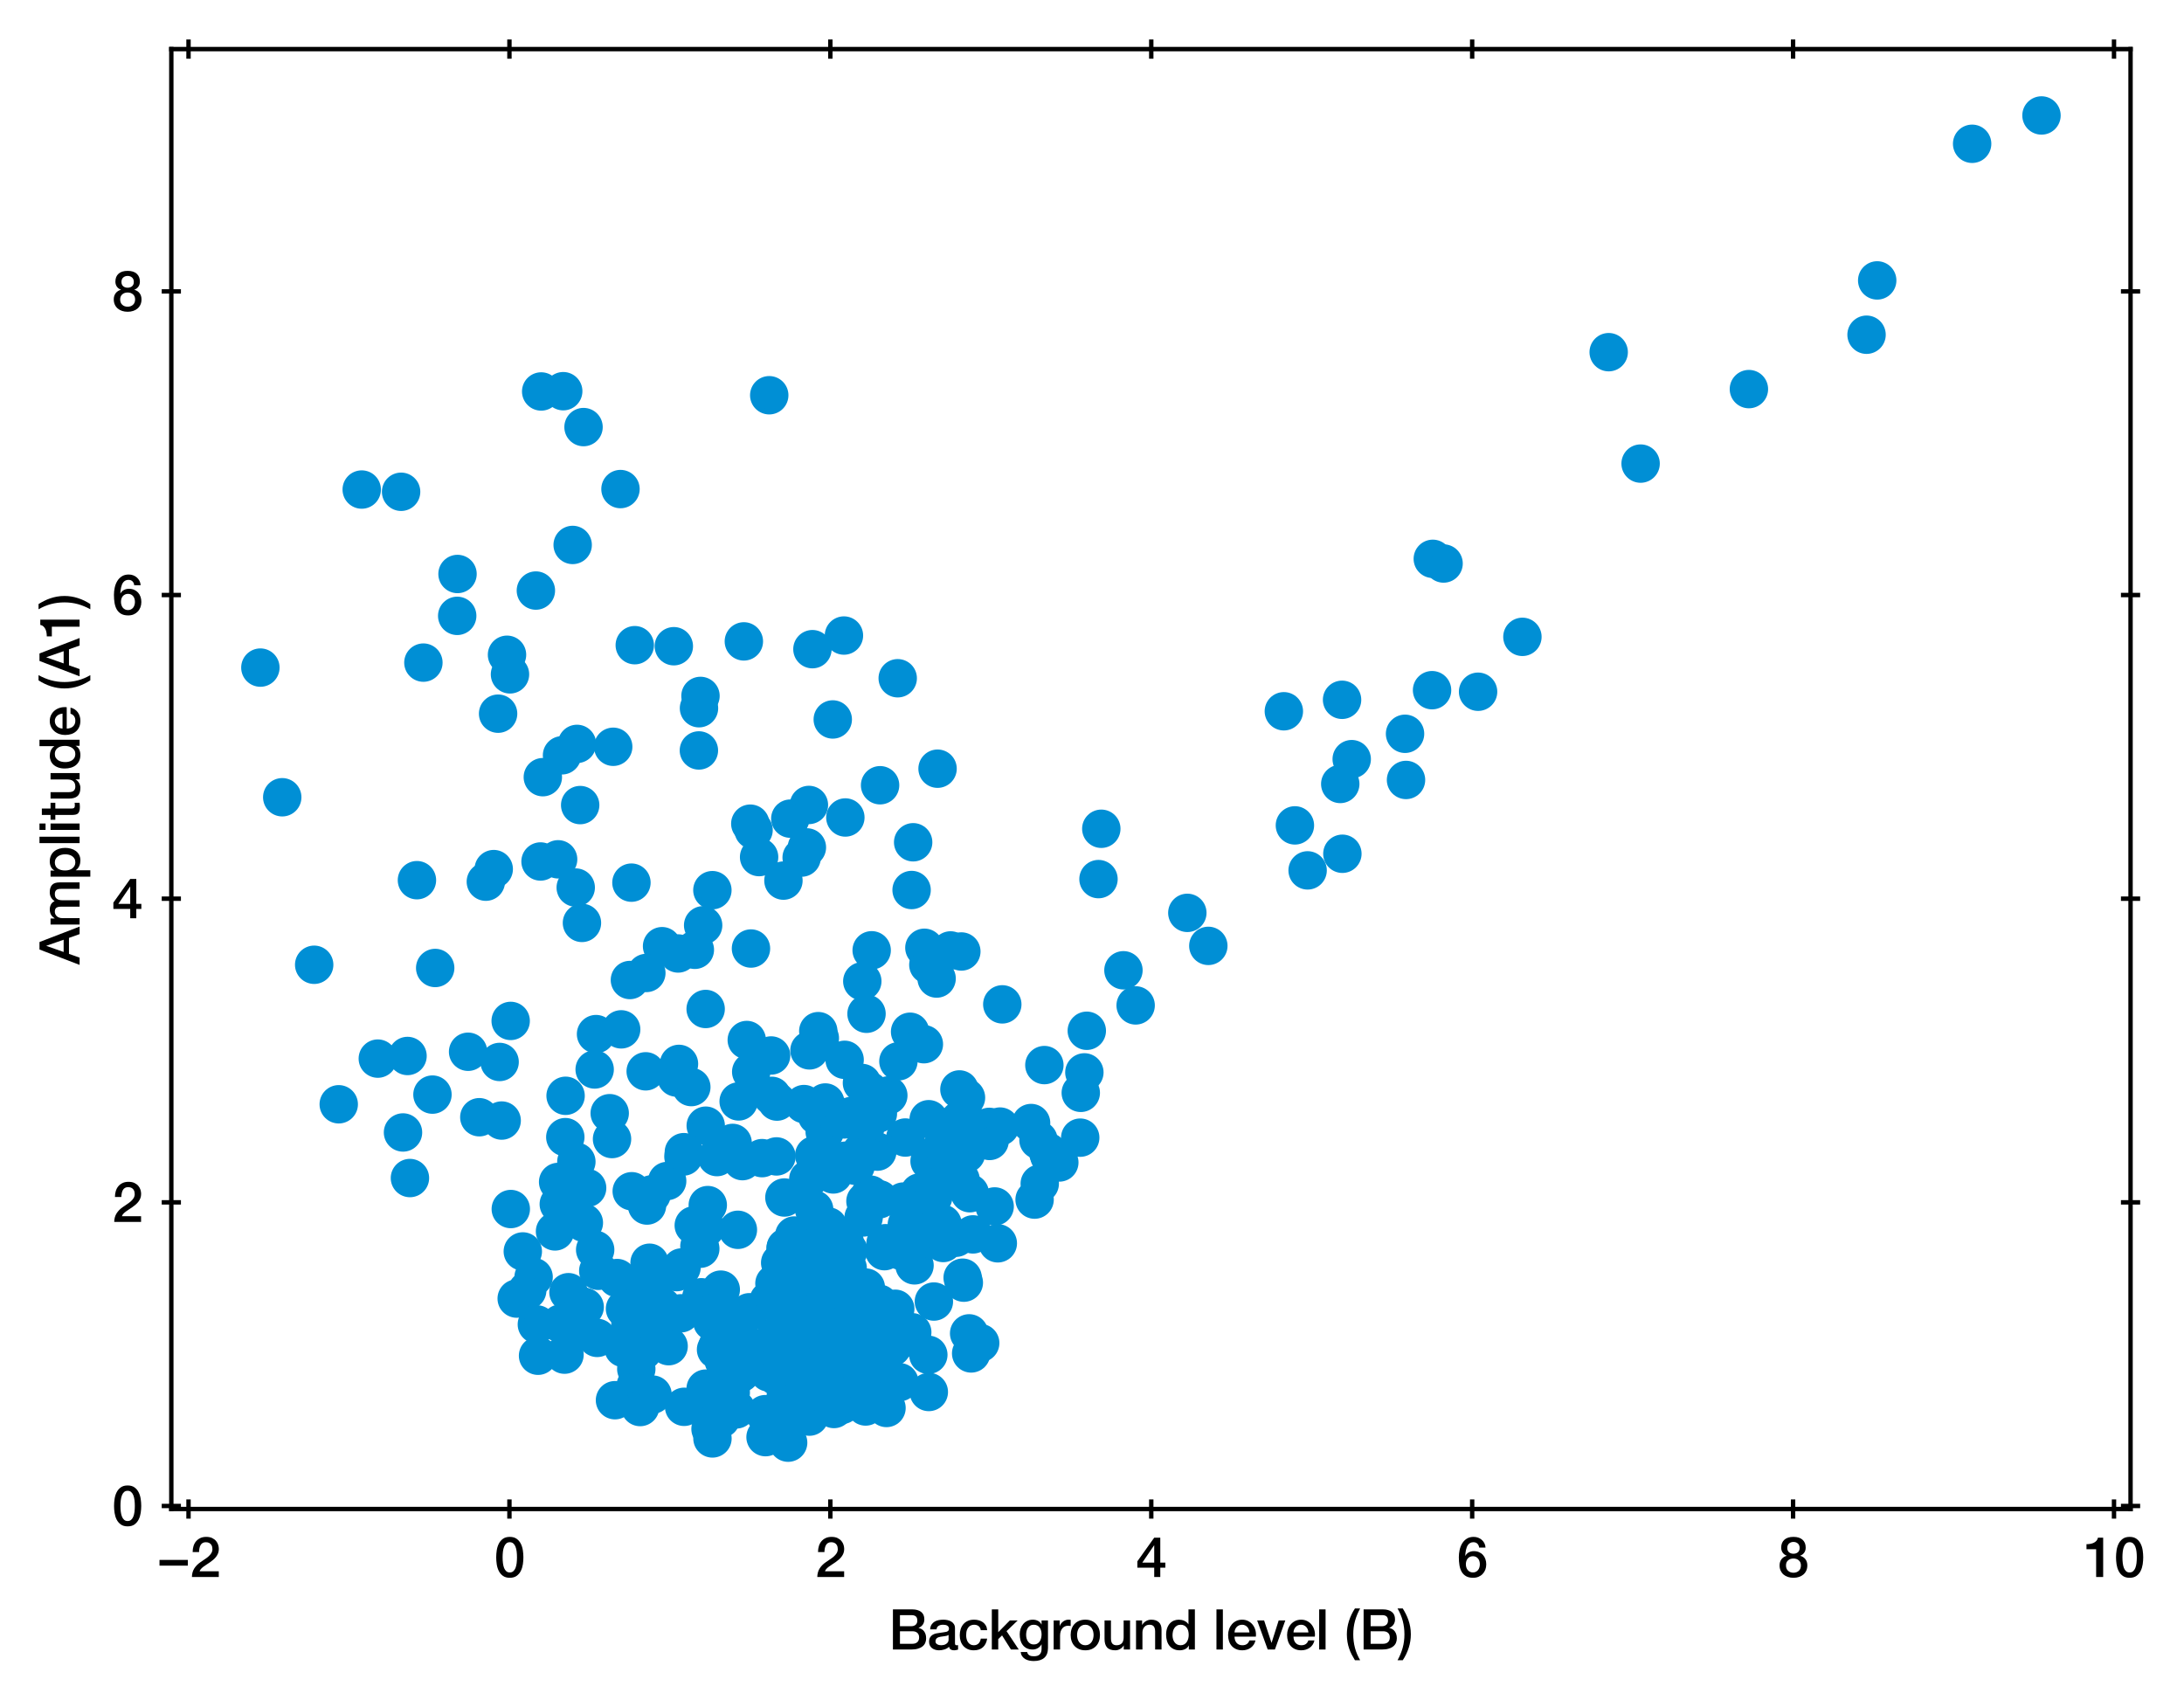 <?xml version="1.0" encoding="utf-8" standalone="no"?>
<!DOCTYPE svg PUBLIC "-//W3C//DTD SVG 1.1//EN"
  "http://www.w3.org/Graphics/SVG/1.1/DTD/svg11.dtd">
<svg xmlns:xlink="http://www.w3.org/1999/xlink" width="398.091pt" height="309.921pt" viewBox="0 0 398.091 309.921" xmlns="http://www.w3.org/2000/svg" version="1.1">
 <defs>
  <style type="text/css">*{stroke-linejoin: round; stroke-linecap: butt}</style>
 </defs>
 <g id="figure_1">
  <g id="patch_1">
   <path d="M 0 309.921 
L 398.091 309.921 
L 398.091 0 
L 0 0 
z
" style="fill: #ffffff"/>
  </g>
  <g id="axes_1">
   <g id="patch_2">
    <path d="M 31.228 275.062 
L 388.348 275.062 
L 388.348 8.95 
L 31.228 8.95 
z
" style="fill: #ffffff"/>
   </g>
   <g id="PathCollection_1">
    <defs>
     <path id="m1e19ca3596" d="M 0 3 
C 0.796 3 1.559 2.684 2.121 2.121 
C 2.684 1.559 3 0.796 3 0 
C 3 -0.796 2.684 -1.559 2.121 -2.121 
C 1.559 -2.684 0.796 -3 0 -3 
C -0.796 -3 -1.559 -2.684 -2.121 -2.121 
C -2.684 -1.559 -3 -0.796 -3 0 
C -3 0.796 -2.684 1.559 -2.121 2.121 
C -1.559 2.684 -0.796 3 0 3 
z
" style="stroke: #008fd5"/>
    </defs>
    <g clip-path="url(#p83943acda2)">
     <use xlink:href="#m1e19ca3596" x="152.845" y="254.824" style="fill: #008fd5; stroke: #008fd5"/>
     <use xlink:href="#m1e19ca3596" x="163.632" y="123.631" style="fill: #008fd5; stroke: #008fd5"/>
     <use xlink:href="#m1e19ca3596" x="181.302" y="219.91" style="fill: #008fd5; stroke: #008fd5"/>
     <use xlink:href="#m1e19ca3596" x="68.866" y="192.963" style="fill: #008fd5; stroke: #008fd5"/>
     <use xlink:href="#m1e19ca3596" x="200.741" y="151.066" style="fill: #008fd5; stroke: #008fd5"/>
     <use xlink:href="#m1e19ca3596" x="162.571" y="245.603" style="fill: #008fd5; stroke: #008fd5"/>
     <use xlink:href="#m1e19ca3596" x="83.396" y="104.626" style="fill: #008fd5; stroke: #008fd5"/>
     <use xlink:href="#m1e19ca3596" x="147.547" y="191.461" style="fill: #008fd5; stroke: #008fd5"/>
     <use xlink:href="#m1e19ca3596" x="151.458" y="249.02" style="fill: #008fd5; stroke: #008fd5"/>
     <use xlink:href="#m1e19ca3596" x="146.066" y="249.763" style="fill: #008fd5; stroke: #008fd5"/>
     <use xlink:href="#m1e19ca3596" x="157.781" y="256.372" style="fill: #008fd5; stroke: #008fd5"/>
     <use xlink:href="#m1e19ca3596" x="150.176" y="229.427" style="fill: #008fd5; stroke: #008fd5"/>
     <use xlink:href="#m1e19ca3596" x="115.096" y="160.887" style="fill: #008fd5; stroke: #008fd5"/>
     <use xlink:href="#m1e19ca3596" x="169.438" y="211.661" style="fill: #008fd5; stroke: #008fd5"/>
     <use xlink:href="#m1e19ca3596" x="140.555" y="192.391" style="fill: #008fd5; stroke: #008fd5"/>
     <use xlink:href="#m1e19ca3596" x="127.646" y="227.619" style="fill: #008fd5; stroke: #008fd5"/>
     <use xlink:href="#m1e19ca3596" x="359.473" y="26.21" style="fill: #008fd5; stroke: #008fd5"/>
     <use xlink:href="#m1e19ca3596" x="188.583" y="218.663" style="fill: #008fd5; stroke: #008fd5"/>
     <use xlink:href="#m1e19ca3596" x="108.643" y="188.495" style="fill: #008fd5; stroke: #008fd5"/>
     <use xlink:href="#m1e19ca3596" x="159.959" y="251.791" style="fill: #008fd5; stroke: #008fd5"/>
     <use xlink:href="#m1e19ca3596" x="91.443" y="204.253" style="fill: #008fd5; stroke: #008fd5"/>
     <use xlink:href="#m1e19ca3596" x="174.272" y="225.61" style="fill: #008fd5; stroke: #008fd5"/>
     <use xlink:href="#m1e19ca3596" x="134.638" y="200.764" style="fill: #008fd5; stroke: #008fd5"/>
     <use xlink:href="#m1e19ca3596" x="160.276" y="218.607" style="fill: #008fd5; stroke: #008fd5"/>
     <use xlink:href="#m1e19ca3596" x="200.229" y="160.243" style="fill: #008fd5; stroke: #008fd5"/>
     <use xlink:href="#m1e19ca3596" x="175.095" y="215.04" style="fill: #008fd5; stroke: #008fd5"/>
     <use xlink:href="#m1e19ca3596" x="129.514" y="260.471" style="fill: #008fd5; stroke: #008fd5"/>
     <use xlink:href="#m1e19ca3596" x="133.544" y="208.331" style="fill: #008fd5; stroke: #008fd5"/>
     <use xlink:href="#m1e19ca3596" x="189.289" y="207.804" style="fill: #008fd5; stroke: #008fd5"/>
     <use xlink:href="#m1e19ca3596" x="176.084" y="210.293" style="fill: #008fd5; stroke: #008fd5"/>
     <use xlink:href="#m1e19ca3596" x="139.475" y="257.773" style="fill: #008fd5; stroke: #008fd5"/>
     <use xlink:href="#m1e19ca3596" x="136.588" y="239.197" style="fill: #008fd5; stroke: #008fd5"/>
     <use xlink:href="#m1e19ca3596" x="143.21" y="254.653" style="fill: #008fd5; stroke: #008fd5"/>
     <use xlink:href="#m1e19ca3596" x="51.446" y="145.323" style="fill: #008fd5; stroke: #008fd5"/>
     <use xlink:href="#m1e19ca3596" x="118.274" y="235.542" style="fill: #008fd5; stroke: #008fd5"/>
     <use xlink:href="#m1e19ca3596" x="117.952" y="244.603" style="fill: #008fd5; stroke: #008fd5"/>
     <use xlink:href="#m1e19ca3596" x="158.45" y="198.821" style="fill: #008fd5; stroke: #008fd5"/>
     <use xlink:href="#m1e19ca3596" x="163.483" y="244.59" style="fill: #008fd5; stroke: #008fd5"/>
     <use xlink:href="#m1e19ca3596" x="151.884" y="214.077" style="fill: #008fd5; stroke: #008fd5"/>
     <use xlink:href="#m1e19ca3596" x="153.793" y="239.565" style="fill: #008fd5; stroke: #008fd5"/>
     <use xlink:href="#m1e19ca3596" x="90.791" y="130.088" style="fill: #008fd5; stroke: #008fd5"/>
     <use xlink:href="#m1e19ca3596" x="154.039" y="211.575" style="fill: #008fd5; stroke: #008fd5"/>
     <use xlink:href="#m1e19ca3596" x="153.956" y="193.184" style="fill: #008fd5; stroke: #008fd5"/>
     <use xlink:href="#m1e19ca3596" x="128.633" y="223.833" style="fill: #008fd5; stroke: #008fd5"/>
     <use xlink:href="#m1e19ca3596" x="117.933" y="219.744" style="fill: #008fd5; stroke: #008fd5"/>
     <use xlink:href="#m1e19ca3596" x="134.204" y="256.904" style="fill: #008fd5; stroke: #008fd5"/>
     <use xlink:href="#m1e19ca3596" x="113.225" y="187.63" style="fill: #008fd5; stroke: #008fd5"/>
     <use xlink:href="#m1e19ca3596" x="97.678" y="107.646" style="fill: #008fd5; stroke: #008fd5"/>
     <use xlink:href="#m1e19ca3596" x="123.328" y="231.88" style="fill: #008fd5; stroke: #008fd5"/>
     <use xlink:href="#m1e19ca3596" x="144.054" y="149.222" style="fill: #008fd5; stroke: #008fd5"/>
     <use xlink:href="#m1e19ca3596" x="172.366" y="214.375" style="fill: #008fd5; stroke: #008fd5"/>
     <use xlink:href="#m1e19ca3596" x="127.409" y="129.093" style="fill: #008fd5; stroke: #008fd5"/>
     <use xlink:href="#m1e19ca3596" x="153.447" y="256.091" style="fill: #008fd5; stroke: #008fd5"/>
     <use xlink:href="#m1e19ca3596" x="172.017" y="214.115" style="fill: #008fd5; stroke: #008fd5"/>
     <use xlink:href="#m1e19ca3596" x="131.502" y="253.056" style="fill: #008fd5; stroke: #008fd5"/>
     <use xlink:href="#m1e19ca3596" x="47.461" y="121.689" style="fill: #008fd5; stroke: #008fd5"/>
     <use xlink:href="#m1e19ca3596" x="170.896" y="140.116" style="fill: #008fd5; stroke: #008fd5"/>
     <use xlink:href="#m1e19ca3596" x="102.444" y="137.677" style="fill: #008fd5; stroke: #008fd5"/>
     <use xlink:href="#m1e19ca3596" x="91.069" y="193.573" style="fill: #008fd5; stroke: #008fd5"/>
     <use xlink:href="#m1e19ca3596" x="121.608" y="215.273" style="fill: #008fd5; stroke: #008fd5"/>
     <use xlink:href="#m1e19ca3596" x="158.647" y="217.754" style="fill: #008fd5; stroke: #008fd5"/>
     <use xlink:href="#m1e19ca3596" x="126.655" y="173.128" style="fill: #008fd5; stroke: #008fd5"/>
     <use xlink:href="#m1e19ca3596" x="166.162" y="162.231" style="fill: #008fd5; stroke: #008fd5"/>
     <use xlink:href="#m1e19ca3596" x="146.768" y="231.459" style="fill: #008fd5; stroke: #008fd5"/>
     <use xlink:href="#m1e19ca3596" x="115.981" y="249.54" style="fill: #008fd5; stroke: #008fd5"/>
     <use xlink:href="#m1e19ca3596" x="102.897" y="246.922" style="fill: #008fd5; stroke: #008fd5"/>
     <use xlink:href="#m1e19ca3596" x="149.534" y="232.519" style="fill: #008fd5; stroke: #008fd5"/>
     <use xlink:href="#m1e19ca3596" x="163.184" y="238.559" style="fill: #008fd5; stroke: #008fd5"/>
     <use xlink:href="#m1e19ca3596" x="207.001" y="183.263" style="fill: #008fd5; stroke: #008fd5"/>
     <use xlink:href="#m1e19ca3596" x="148.175" y="228.472" style="fill: #008fd5; stroke: #008fd5"/>
     <use xlink:href="#m1e19ca3596" x="121.875" y="245.381" style="fill: #008fd5; stroke: #008fd5"/>
     <use xlink:href="#m1e19ca3596" x="73.111" y="89.641" style="fill: #008fd5; stroke: #008fd5"/>
     <use xlink:href="#m1e19ca3596" x="182.694" y="183.074" style="fill: #008fd5; stroke: #008fd5"/>
     <use xlink:href="#m1e19ca3596" x="174.863" y="204.195" style="fill: #008fd5; stroke: #008fd5"/>
     <use xlink:href="#m1e19ca3596" x="78.827" y="199.523" style="fill: #008fd5; stroke: #008fd5"/>
     <use xlink:href="#m1e19ca3596" x="133.201" y="253.824" style="fill: #008fd5; stroke: #008fd5"/>
     <use xlink:href="#m1e19ca3596" x="113.101" y="89.146" style="fill: #008fd5; stroke: #008fd5"/>
     <use xlink:href="#m1e19ca3596" x="124.698" y="256.432" style="fill: #008fd5; stroke: #008fd5"/>
     <use xlink:href="#m1e19ca3596" x="116.686" y="256.473" style="fill: #008fd5; stroke: #008fd5"/>
     <use xlink:href="#m1e19ca3596" x="148.293" y="239.037" style="fill: #008fd5; stroke: #008fd5"/>
     <use xlink:href="#m1e19ca3596" x="142.628" y="257.142" style="fill: #008fd5; stroke: #008fd5"/>
     <use xlink:href="#m1e19ca3596" x="173.262" y="173.244" style="fill: #008fd5; stroke: #008fd5"/>
     <use xlink:href="#m1e19ca3596" x="127.682" y="126.852" style="fill: #008fd5; stroke: #008fd5"/>
     <use xlink:href="#m1e19ca3596" x="159.915" y="209.917" style="fill: #008fd5; stroke: #008fd5"/>
     <use xlink:href="#m1e19ca3596" x="107.02" y="216.544" style="fill: #008fd5; stroke: #008fd5"/>
     <use xlink:href="#m1e19ca3596" x="154.158" y="247.487" style="fill: #008fd5; stroke: #008fd5"/>
     <use xlink:href="#m1e19ca3596" x="142.207" y="230.177" style="fill: #008fd5; stroke: #008fd5"/>
     <use xlink:href="#m1e19ca3596" x="151.538" y="247.558" style="fill: #008fd5; stroke: #008fd5"/>
     <use xlink:href="#m1e19ca3596" x="216.423" y="166.395" style="fill: #008fd5; stroke: #008fd5"/>
     <use xlink:href="#m1e19ca3596" x="128.624" y="183.916" style="fill: #008fd5; stroke: #008fd5"/>
     <use xlink:href="#m1e19ca3596" x="146.545" y="201.248" style="fill: #008fd5; stroke: #008fd5"/>
     <use xlink:href="#m1e19ca3596" x="189.521" y="215.756" style="fill: #008fd5; stroke: #008fd5"/>
     <use xlink:href="#m1e19ca3596" x="130.709" y="236.898" style="fill: #008fd5; stroke: #008fd5"/>
     <use xlink:href="#m1e19ca3596" x="123.762" y="193.926" style="fill: #008fd5; stroke: #008fd5"/>
     <use xlink:href="#m1e19ca3596" x="106.424" y="222.892" style="fill: #008fd5; stroke: #008fd5"/>
     <use xlink:href="#m1e19ca3596" x="129.851" y="162.259" style="fill: #008fd5; stroke: #008fd5"/>
     <use xlink:href="#m1e19ca3596" x="83.337" y="112.258" style="fill: #008fd5; stroke: #008fd5"/>
     <use xlink:href="#m1e19ca3596" x="101.732" y="156.636" style="fill: #008fd5; stroke: #008fd5"/>
     <use xlink:href="#m1e19ca3596" x="140.105" y="237.053" style="fill: #008fd5; stroke: #008fd5"/>
     <use xlink:href="#m1e19ca3596" x="129.738" y="257.079" style="fill: #008fd5; stroke: #008fd5"/>
     <use xlink:href="#m1e19ca3596" x="146.922" y="235.248" style="fill: #008fd5; stroke: #008fd5"/>
     <use xlink:href="#m1e19ca3596" x="372.115" y="21.046" style="fill: #008fd5; stroke: #008fd5"/>
     <use xlink:href="#m1e19ca3596" x="92.416" y="119.351" style="fill: #008fd5; stroke: #008fd5"/>
     <use xlink:href="#m1e19ca3596" x="61.744" y="201.287" style="fill: #008fd5; stroke: #008fd5"/>
     <use xlink:href="#m1e19ca3596" x="234.015" y="129.65" style="fill: #008fd5; stroke: #008fd5"/>
     <use xlink:href="#m1e19ca3596" x="131.392" y="258.617" style="fill: #008fd5; stroke: #008fd5"/>
     <use xlink:href="#m1e19ca3596" x="178.667" y="244.811" style="fill: #008fd5; stroke: #008fd5"/>
     <use xlink:href="#m1e19ca3596" x="114.915" y="241.279" style="fill: #008fd5; stroke: #008fd5"/>
     <use xlink:href="#m1e19ca3596" x="171.925" y="226.572" style="fill: #008fd5; stroke: #008fd5"/>
     <use xlink:href="#m1e19ca3596" x="132.758" y="243.208" style="fill: #008fd5; stroke: #008fd5"/>
     <use xlink:href="#m1e19ca3596" x="113.987" y="245.559" style="fill: #008fd5; stroke: #008fd5"/>
     <use xlink:href="#m1e19ca3596" x="108.848" y="243.869" style="fill: #008fd5; stroke: #008fd5"/>
     <use xlink:href="#m1e19ca3596" x="143.218" y="228.392" style="fill: #008fd5; stroke: #008fd5"/>
     <use xlink:href="#m1e19ca3596" x="144.092" y="253.887" style="fill: #008fd5; stroke: #008fd5"/>
     <use xlink:href="#m1e19ca3596" x="166.281" y="242.848" style="fill: #008fd5; stroke: #008fd5"/>
     <use xlink:href="#m1e19ca3596" x="169.212" y="246.953" style="fill: #008fd5; stroke: #008fd5"/>
     <use xlink:href="#m1e19ca3596" x="160.419" y="143.133" style="fill: #008fd5; stroke: #008fd5"/>
     <use xlink:href="#m1e19ca3596" x="75.998" y="160.438" style="fill: #008fd5; stroke: #008fd5"/>
     <use xlink:href="#m1e19ca3596" x="167.141" y="226.58" style="fill: #008fd5; stroke: #008fd5"/>
     <use xlink:href="#m1e19ca3596" x="175.468" y="232.897" style="fill: #008fd5; stroke: #008fd5"/>
     <use xlink:href="#m1e19ca3596" x="159.585" y="250.274" style="fill: #008fd5; stroke: #008fd5"/>
     <use xlink:href="#m1e19ca3596" x="163.758" y="193.455" style="fill: #008fd5; stroke: #008fd5"/>
     <use xlink:href="#m1e19ca3596" x="98.645" y="71.357" style="fill: #008fd5; stroke: #008fd5"/>
     <use xlink:href="#m1e19ca3596" x="160.017" y="202.991" style="fill: #008fd5; stroke: #008fd5"/>
     <use xlink:href="#m1e19ca3596" x="190.364" y="194.142" style="fill: #008fd5; stroke: #008fd5"/>
     <use xlink:href="#m1e19ca3596" x="169.216" y="175.864" style="fill: #008fd5; stroke: #008fd5"/>
     <use xlink:href="#m1e19ca3596" x="114.818" y="178.635" style="fill: #008fd5; stroke: #008fd5"/>
     <use xlink:href="#m1e19ca3596" x="108.393" y="194.942" style="fill: #008fd5; stroke: #008fd5"/>
     <use xlink:href="#m1e19ca3596" x="115.871" y="252.589" style="fill: #008fd5; stroke: #008fd5"/>
     <use xlink:href="#m1e19ca3596" x="105.176" y="135.597" style="fill: #008fd5; stroke: #008fd5"/>
     <use xlink:href="#m1e19ca3596" x="124.105" y="239.387" style="fill: #008fd5; stroke: #008fd5"/>
     <use xlink:href="#m1e19ca3596" x="120.678" y="172.47" style="fill: #008fd5; stroke: #008fd5"/>
     <use xlink:href="#m1e19ca3596" x="159.658" y="238.066" style="fill: #008fd5; stroke: #008fd5"/>
     <use xlink:href="#m1e19ca3596" x="139.1" y="247.682" style="fill: #008fd5; stroke: #008fd5"/>
     <use xlink:href="#m1e19ca3596" x="147.447" y="232.1" style="fill: #008fd5; stroke: #008fd5"/>
     <use xlink:href="#m1e19ca3596" x="165.019" y="207.348" style="fill: #008fd5; stroke: #008fd5"/>
     <use xlink:href="#m1e19ca3596" x="163.938" y="251.942" style="fill: #008fd5; stroke: #008fd5"/>
     <use xlink:href="#m1e19ca3596" x="57.267" y="175.857" style="fill: #008fd5; stroke: #008fd5"/>
     <use xlink:href="#m1e19ca3596" x="127.486" y="227.168" style="fill: #008fd5; stroke: #008fd5"/>
     <use xlink:href="#m1e19ca3596" x="157.112" y="197.399" style="fill: #008fd5; stroke: #008fd5"/>
     <use xlink:href="#m1e19ca3596" x="115.149" y="217.138" style="fill: #008fd5; stroke: #008fd5"/>
     <use xlink:href="#m1e19ca3596" x="340.228" y="61.013" style="fill: #008fd5; stroke: #008fd5"/>
     <use xlink:href="#m1e19ca3596" x="154.329" y="232.617" style="fill: #008fd5; stroke: #008fd5"/>
     <use xlink:href="#m1e19ca3596" x="261.165" y="101.864" style="fill: #008fd5; stroke: #008fd5"/>
     <use xlink:href="#m1e19ca3596" x="148.459" y="238.547" style="fill: #008fd5; stroke: #008fd5"/>
     <use xlink:href="#m1e19ca3596" x="157.177" y="178.865" style="fill: #008fd5; stroke: #008fd5"/>
     <use xlink:href="#m1e19ca3596" x="171.269" y="209.737" style="fill: #008fd5; stroke: #008fd5"/>
     <use xlink:href="#m1e19ca3596" x="256.283" y="142.168" style="fill: #008fd5; stroke: #008fd5"/>
     <use xlink:href="#m1e19ca3596" x="150.413" y="256.104" style="fill: #008fd5; stroke: #008fd5"/>
     <use xlink:href="#m1e19ca3596" x="97.857" y="241.411" style="fill: #008fd5; stroke: #008fd5"/>
     <use xlink:href="#m1e19ca3596" x="151.793" y="131.141" style="fill: #008fd5; stroke: #008fd5"/>
     <use xlink:href="#m1e19ca3596" x="261.03" y="125.806" style="fill: #008fd5; stroke: #008fd5"/>
     <use xlink:href="#m1e19ca3596" x="148.412" y="210.584" style="fill: #008fd5; stroke: #008fd5"/>
     <use xlink:href="#m1e19ca3596" x="149.781" y="236.771" style="fill: #008fd5; stroke: #008fd5"/>
     <use xlink:href="#m1e19ca3596" x="115.704" y="117.603" style="fill: #008fd5; stroke: #008fd5"/>
     <use xlink:href="#m1e19ca3596" x="97.265" y="232.771" style="fill: #008fd5; stroke: #008fd5"/>
     <use xlink:href="#m1e19ca3596" x="98.073" y="247.122" style="fill: #008fd5; stroke: #008fd5"/>
     <use xlink:href="#m1e19ca3596" x="141.419" y="243.622" style="fill: #008fd5; stroke: #008fd5"/>
     <use xlink:href="#m1e19ca3596" x="166.697" y="230.649" style="fill: #008fd5; stroke: #008fd5"/>
     <use xlink:href="#m1e19ca3596" x="142.181" y="248.011" style="fill: #008fd5; stroke: #008fd5"/>
     <use xlink:href="#m1e19ca3596" x="154.412" y="246.523" style="fill: #008fd5; stroke: #008fd5"/>
     <use xlink:href="#m1e19ca3596" x="197.655" y="195.473" style="fill: #008fd5; stroke: #008fd5"/>
     <use xlink:href="#m1e19ca3596" x="143.104" y="259.279" style="fill: #008fd5; stroke: #008fd5"/>
     <use xlink:href="#m1e19ca3596" x="105.881" y="216.434" style="fill: #008fd5; stroke: #008fd5"/>
     <use xlink:href="#m1e19ca3596" x="102.179" y="241.258" style="fill: #008fd5; stroke: #008fd5"/>
     <use xlink:href="#m1e19ca3596" x="148.917" y="203.361" style="fill: #008fd5; stroke: #008fd5"/>
     <use xlink:href="#m1e19ca3596" x="134.501" y="224.167" style="fill: #008fd5; stroke: #008fd5"/>
     <use xlink:href="#m1e19ca3596" x="161.792" y="246.232" style="fill: #008fd5; stroke: #008fd5"/>
     <use xlink:href="#m1e19ca3596" x="147.445" y="146.727" style="fill: #008fd5; stroke: #008fd5"/>
     <use xlink:href="#m1e19ca3596" x="157.529" y="250.344" style="fill: #008fd5; stroke: #008fd5"/>
     <use xlink:href="#m1e19ca3596" x="105.058" y="211.758" style="fill: #008fd5; stroke: #008fd5"/>
     <use xlink:href="#m1e19ca3596" x="104.941" y="161.783" style="fill: #008fd5; stroke: #008fd5"/>
     <use xlink:href="#m1e19ca3596" x="167.621" y="217.365" style="fill: #008fd5; stroke: #008fd5"/>
     <use xlink:href="#m1e19ca3596" x="153.923" y="226.195" style="fill: #008fd5; stroke: #008fd5"/>
     <use xlink:href="#m1e19ca3596" x="128.638" y="205.188" style="fill: #008fd5; stroke: #008fd5"/>
     <use xlink:href="#m1e19ca3596" x="148.587" y="249.387" style="fill: #008fd5; stroke: #008fd5"/>
     <use xlink:href="#m1e19ca3596" x="197" y="199.202" style="fill: #008fd5; stroke: #008fd5"/>
     <use xlink:href="#m1e19ca3596" x="153.109" y="233.606" style="fill: #008fd5; stroke: #008fd5"/>
     <use xlink:href="#m1e19ca3596" x="128.166" y="168.662" style="fill: #008fd5; stroke: #008fd5"/>
     <use xlink:href="#m1e19ca3596" x="161.208" y="228.062" style="fill: #008fd5; stroke: #008fd5"/>
     <use xlink:href="#m1e19ca3596" x="157.824" y="234.7" style="fill: #008fd5; stroke: #008fd5"/>
     <use xlink:href="#m1e19ca3596" x="101.732" y="215.445" style="fill: #008fd5; stroke: #008fd5"/>
     <use xlink:href="#m1e19ca3596" x="144.373" y="255.285" style="fill: #008fd5; stroke: #008fd5"/>
     <use xlink:href="#m1e19ca3596" x="155.964" y="212.51" style="fill: #008fd5; stroke: #008fd5"/>
     <use xlink:href="#m1e19ca3596" x="150.958" y="223.557" style="fill: #008fd5; stroke: #008fd5"/>
     <use xlink:href="#m1e19ca3596" x="150.325" y="206.305" style="fill: #008fd5; stroke: #008fd5"/>
     <use xlink:href="#m1e19ca3596" x="147.077" y="154.467" style="fill: #008fd5; stroke: #008fd5"/>
     <use xlink:href="#m1e19ca3596" x="155.737" y="242.103" style="fill: #008fd5; stroke: #008fd5"/>
     <use xlink:href="#m1e19ca3596" x="172.52" y="208.897" style="fill: #008fd5; stroke: #008fd5"/>
     <use xlink:href="#m1e19ca3596" x="244.296" y="142.899" style="fill: #008fd5; stroke: #008fd5"/>
     <use xlink:href="#m1e19ca3596" x="156.841" y="252.487" style="fill: #008fd5; stroke: #008fd5"/>
     <use xlink:href="#m1e19ca3596" x="171.796" y="223.067" style="fill: #008fd5; stroke: #008fd5"/>
     <use xlink:href="#m1e19ca3596" x="154.667" y="227.961" style="fill: #008fd5; stroke: #008fd5"/>
     <use xlink:href="#m1e19ca3596" x="277.5" y="116.084" style="fill: #008fd5; stroke: #008fd5"/>
     <use xlink:href="#m1e19ca3596" x="144.826" y="238.285" style="fill: #008fd5; stroke: #008fd5"/>
     <use xlink:href="#m1e19ca3596" x="130.856" y="245.233" style="fill: #008fd5; stroke: #008fd5"/>
     <use xlink:href="#m1e19ca3596" x="165.887" y="188.065" style="fill: #008fd5; stroke: #008fd5"/>
     <use xlink:href="#m1e19ca3596" x="170.722" y="178.367" style="fill: #008fd5; stroke: #008fd5"/>
     <use xlink:href="#m1e19ca3596" x="154.198" y="252.374" style="fill: #008fd5; stroke: #008fd5"/>
     <use xlink:href="#m1e19ca3596" x="138.366" y="156.228" style="fill: #008fd5; stroke: #008fd5"/>
     <use xlink:href="#m1e19ca3596" x="120.045" y="243.063" style="fill: #008fd5; stroke: #008fd5"/>
     <use xlink:href="#m1e19ca3596" x="103.094" y="199.741" style="fill: #008fd5; stroke: #008fd5"/>
     <use xlink:href="#m1e19ca3596" x="165.573" y="220.731" style="fill: #008fd5; stroke: #008fd5"/>
     <use xlink:href="#m1e19ca3596" x="103.616" y="235.539" style="fill: #008fd5; stroke: #008fd5"/>
     <use xlink:href="#m1e19ca3596" x="135.496" y="246.532" style="fill: #008fd5; stroke: #008fd5"/>
     <use xlink:href="#m1e19ca3596" x="160.208" y="247.138" style="fill: #008fd5; stroke: #008fd5"/>
     <use xlink:href="#m1e19ca3596" x="112.096" y="255.227" style="fill: #008fd5; stroke: #008fd5"/>
     <use xlink:href="#m1e19ca3596" x="175.23" y="173.436" style="fill: #008fd5; stroke: #008fd5"/>
     <use xlink:href="#m1e19ca3596" x="146.123" y="232.503" style="fill: #008fd5; stroke: #008fd5"/>
     <use xlink:href="#m1e19ca3596" x="154.731" y="243.636" style="fill: #008fd5; stroke: #008fd5"/>
     <use xlink:href="#m1e19ca3596" x="118.946" y="254.202" style="fill: #008fd5; stroke: #008fd5"/>
     <use xlink:href="#m1e19ca3596" x="89.996" y="158.419" style="fill: #008fd5; stroke: #008fd5"/>
     <use xlink:href="#m1e19ca3596" x="145.92" y="231.465" style="fill: #008fd5; stroke: #008fd5"/>
     <use xlink:href="#m1e19ca3596" x="119.072" y="233.601" style="fill: #008fd5; stroke: #008fd5"/>
     <use xlink:href="#m1e19ca3596" x="108.485" y="227.806" style="fill: #008fd5; stroke: #008fd5"/>
     <use xlink:href="#m1e19ca3596" x="151.401" y="246.087" style="fill: #008fd5; stroke: #008fd5"/>
     <use xlink:href="#m1e19ca3596" x="158.885" y="173.219" style="fill: #008fd5; stroke: #008fd5"/>
     <use xlink:href="#m1e19ca3596" x="140.13" y="250.178" style="fill: #008fd5; stroke: #008fd5"/>
     <use xlink:href="#m1e19ca3596" x="144.77" y="225.205" style="fill: #008fd5; stroke: #008fd5"/>
     <use xlink:href="#m1e19ca3596" x="177.348" y="225.003" style="fill: #008fd5; stroke: #008fd5"/>
     <use xlink:href="#m1e19ca3596" x="238.348" y="158.652" style="fill: #008fd5; stroke: #008fd5"/>
     <use xlink:href="#m1e19ca3596" x="236.03" y="150.45" style="fill: #008fd5; stroke: #008fd5"/>
     <use xlink:href="#m1e19ca3596" x="131.927" y="248.025" style="fill: #008fd5; stroke: #008fd5"/>
     <use xlink:href="#m1e19ca3596" x="246.385" y="138.377" style="fill: #008fd5; stroke: #008fd5"/>
     <use xlink:href="#m1e19ca3596" x="102.662" y="71.306" style="fill: #008fd5; stroke: #008fd5"/>
     <use xlink:href="#m1e19ca3596" x="146.122" y="156.317" style="fill: #008fd5; stroke: #008fd5"/>
     <use xlink:href="#m1e19ca3596" x="151.579" y="203.784" style="fill: #008fd5; stroke: #008fd5"/>
     <use xlink:href="#m1e19ca3596" x="169.301" y="253.73" style="fill: #008fd5; stroke: #008fd5"/>
     <use xlink:href="#m1e19ca3596" x="193.088" y="211.895" style="fill: #008fd5; stroke: #008fd5"/>
     <use xlink:href="#m1e19ca3596" x="147.533" y="258.218" style="fill: #008fd5; stroke: #008fd5"/>
     <use xlink:href="#m1e19ca3596" x="109.047" y="231.644" style="fill: #008fd5; stroke: #008fd5"/>
     <use xlink:href="#m1e19ca3596" x="117.186" y="246.25" style="fill: #008fd5; stroke: #008fd5"/>
     <use xlink:href="#m1e19ca3596" x="137.355" y="151.305" style="fill: #008fd5; stroke: #008fd5"/>
     <use xlink:href="#m1e19ca3596" x="161.92" y="199.677" style="fill: #008fd5; stroke: #008fd5"/>
     <use xlink:href="#m1e19ca3596" x="111.774" y="136.122" style="fill: #008fd5; stroke: #008fd5"/>
     <use xlink:href="#m1e19ca3596" x="130.516" y="246.002" style="fill: #008fd5; stroke: #008fd5"/>
     <use xlink:href="#m1e19ca3596" x="168.494" y="172.759" style="fill: #008fd5; stroke: #008fd5"/>
     <use xlink:href="#m1e19ca3596" x="153.225" y="239.609" style="fill: #008fd5; stroke: #008fd5"/>
     <use xlink:href="#m1e19ca3596" x="142.529" y="249.615" style="fill: #008fd5; stroke: #008fd5"/>
     <use xlink:href="#m1e19ca3596" x="157.946" y="184.789" style="fill: #008fd5; stroke: #008fd5"/>
     <use xlink:href="#m1e19ca3596" x="163.264" y="244.117" style="fill: #008fd5; stroke: #008fd5"/>
     <use xlink:href="#m1e19ca3596" x="129.865" y="262.195" style="fill: #008fd5; stroke: #008fd5"/>
     <use xlink:href="#m1e19ca3596" x="134.335" y="247.008" style="fill: #008fd5; stroke: #008fd5"/>
     <use xlink:href="#m1e19ca3596" x="143.224" y="227.376" style="fill: #008fd5; stroke: #008fd5"/>
     <use xlink:href="#m1e19ca3596" x="263.13" y="102.715" style="fill: #008fd5; stroke: #008fd5"/>
     <use xlink:href="#m1e19ca3596" x="177.019" y="246.701" style="fill: #008fd5; stroke: #008fd5"/>
     <use xlink:href="#m1e19ca3596" x="141.533" y="210.791" style="fill: #008fd5; stroke: #008fd5"/>
     <use xlink:href="#m1e19ca3596" x="148.087" y="118.33" style="fill: #008fd5; stroke: #008fd5"/>
     <use xlink:href="#m1e19ca3596" x="157.575" y="209.479" style="fill: #008fd5; stroke: #008fd5"/>
     <use xlink:href="#m1e19ca3596" x="118.126" y="239.324" style="fill: #008fd5; stroke: #008fd5"/>
     <use xlink:href="#m1e19ca3596" x="145.456" y="245.166" style="fill: #008fd5; stroke: #008fd5"/>
     <use xlink:href="#m1e19ca3596" x="120.17" y="232.387" style="fill: #008fd5; stroke: #008fd5"/>
     <use xlink:href="#m1e19ca3596" x="127.835" y="236.465" style="fill: #008fd5; stroke: #008fd5"/>
     <use xlink:href="#m1e19ca3596" x="74.283" y="192.483" style="fill: #008fd5; stroke: #008fd5"/>
     <use xlink:href="#m1e19ca3596" x="118.777" y="217.706" style="fill: #008fd5; stroke: #008fd5"/>
     <use xlink:href="#m1e19ca3596" x="169.279" y="204.01" style="fill: #008fd5; stroke: #008fd5"/>
     <use xlink:href="#m1e19ca3596" x="154.688" y="237.93" style="fill: #008fd5; stroke: #008fd5"/>
     <use xlink:href="#m1e19ca3596" x="136.761" y="150.138" style="fill: #008fd5; stroke: #008fd5"/>
     <use xlink:href="#m1e19ca3596" x="142.976" y="218.278" style="fill: #008fd5; stroke: #008fd5"/>
     <use xlink:href="#m1e19ca3596" x="151.493" y="228.063" style="fill: #008fd5; stroke: #008fd5"/>
     <use xlink:href="#m1e19ca3596" x="150.355" y="203.147" style="fill: #008fd5; stroke: #008fd5"/>
     <use xlink:href="#m1e19ca3596" x="153.829" y="115.846" style="fill: #008fd5; stroke: #008fd5"/>
     <use xlink:href="#m1e19ca3596" x="150.758" y="227.724" style="fill: #008fd5; stroke: #008fd5"/>
     <use xlink:href="#m1e19ca3596" x="299.044" y="84.503" style="fill: #008fd5; stroke: #008fd5"/>
     <use xlink:href="#m1e19ca3596" x="164.654" y="219.018" style="fill: #008fd5; stroke: #008fd5"/>
     <use xlink:href="#m1e19ca3596" x="93.084" y="186.092" style="fill: #008fd5; stroke: #008fd5"/>
     <use xlink:href="#m1e19ca3596" x="133.23" y="252.69" style="fill: #008fd5; stroke: #008fd5"/>
     <use xlink:href="#m1e19ca3596" x="342.17" y="51.113" style="fill: #008fd5; stroke: #008fd5"/>
     <use xlink:href="#m1e19ca3596" x="139.541" y="261.961" style="fill: #008fd5; stroke: #008fd5"/>
     <use xlink:href="#m1e19ca3596" x="177.132" y="205.15" style="fill: #008fd5; stroke: #008fd5"/>
     <use xlink:href="#m1e19ca3596" x="103.043" y="207.277" style="fill: #008fd5; stroke: #008fd5"/>
     <use xlink:href="#m1e19ca3596" x="149.153" y="187.957" style="fill: #008fd5; stroke: #008fd5"/>
     <use xlink:href="#m1e19ca3596" x="106.575" y="238.239" style="fill: #008fd5; stroke: #008fd5"/>
     <use xlink:href="#m1e19ca3596" x="123.607" y="173.798" style="fill: #008fd5; stroke: #008fd5"/>
     <use xlink:href="#m1e19ca3596" x="159.746" y="248.595" style="fill: #008fd5; stroke: #008fd5"/>
     <use xlink:href="#m1e19ca3596" x="161.597" y="243.661" style="fill: #008fd5; stroke: #008fd5"/>
     <use xlink:href="#m1e19ca3596" x="220.25" y="172.413" style="fill: #008fd5; stroke: #008fd5"/>
     <use xlink:href="#m1e19ca3596" x="161.594" y="226.866" style="fill: #008fd5; stroke: #008fd5"/>
     <use xlink:href="#m1e19ca3596" x="111.559" y="207.624" style="fill: #008fd5; stroke: #008fd5"/>
     <use xlink:href="#m1e19ca3596" x="143.66" y="262.966" style="fill: #008fd5; stroke: #008fd5"/>
     <use xlink:href="#m1e19ca3596" x="157.418" y="221.91" style="fill: #008fd5; stroke: #008fd5"/>
     <use xlink:href="#m1e19ca3596" x="170.224" y="237.242" style="fill: #008fd5; stroke: #008fd5"/>
     <use xlink:href="#m1e19ca3596" x="126.457" y="223.364" style="fill: #008fd5; stroke: #008fd5"/>
     <use xlink:href="#m1e19ca3596" x="111.135" y="202.912" style="fill: #008fd5; stroke: #008fd5"/>
     <use xlink:href="#m1e19ca3596" x="182.286" y="205.35" style="fill: #008fd5; stroke: #008fd5"/>
     <use xlink:href="#m1e19ca3596" x="181.878" y="226.629" style="fill: #008fd5; stroke: #008fd5"/>
     <use xlink:href="#m1e19ca3596" x="140.674" y="199.75" style="fill: #008fd5; stroke: #008fd5"/>
     <use xlink:href="#m1e19ca3596" x="191.257" y="210.686" style="fill: #008fd5; stroke: #008fd5"/>
     <use xlink:href="#m1e19ca3596" x="143.21" y="241.093" style="fill: #008fd5; stroke: #008fd5"/>
     <use xlink:href="#m1e19ca3596" x="176.651" y="243.044" style="fill: #008fd5; stroke: #008fd5"/>
     <use xlink:href="#m1e19ca3596" x="113.64" y="245.713" style="fill: #008fd5; stroke: #008fd5"/>
     <use xlink:href="#m1e19ca3596" x="152.022" y="242.075" style="fill: #008fd5; stroke: #008fd5"/>
     <use xlink:href="#m1e19ca3596" x="104.384" y="99.332" style="fill: #008fd5; stroke: #008fd5"/>
     <use xlink:href="#m1e19ca3596" x="293.226" y="64.194" style="fill: #008fd5; stroke: #008fd5"/>
     <use xlink:href="#m1e19ca3596" x="147.334" y="214.935" style="fill: #008fd5; stroke: #008fd5"/>
     <use xlink:href="#m1e19ca3596" x="154.51" y="231.135" style="fill: #008fd5; stroke: #008fd5"/>
     <use xlink:href="#m1e19ca3596" x="141.625" y="200.798" style="fill: #008fd5; stroke: #008fd5"/>
     <use xlink:href="#m1e19ca3596" x="106.076" y="168.226" style="fill: #008fd5; stroke: #008fd5"/>
     <use xlink:href="#m1e19ca3596" x="187.944" y="204.706" style="fill: #008fd5; stroke: #008fd5"/>
     <use xlink:href="#m1e19ca3596" x="141.161" y="233.953" style="fill: #008fd5; stroke: #008fd5"/>
     <use xlink:href="#m1e19ca3596" x="136.045" y="245.104" style="fill: #008fd5; stroke: #008fd5"/>
     <use xlink:href="#m1e19ca3596" x="120.666" y="238.158" style="fill: #008fd5; stroke: #008fd5"/>
     <use xlink:href="#m1e19ca3596" x="256.106" y="133.755" style="fill: #008fd5; stroke: #008fd5"/>
     <use xlink:href="#m1e19ca3596" x="157.658" y="205.762" style="fill: #008fd5; stroke: #008fd5"/>
     <use xlink:href="#m1e19ca3596" x="103.721" y="242.245" style="fill: #008fd5; stroke: #008fd5"/>
     <use xlink:href="#m1e19ca3596" x="196.899" y="207.37" style="fill: #008fd5; stroke: #008fd5"/>
     <use xlink:href="#m1e19ca3596" x="119.308" y="244.212" style="fill: #008fd5; stroke: #008fd5"/>
     <use xlink:href="#m1e19ca3596" x="161.588" y="256.643" style="fill: #008fd5; stroke: #008fd5"/>
     <use xlink:href="#m1e19ca3596" x="128.623" y="253.119" style="fill: #008fd5; stroke: #008fd5"/>
     <use xlink:href="#m1e19ca3596" x="180.323" y="205.404" style="fill: #008fd5; stroke: #008fd5"/>
     <use xlink:href="#m1e19ca3596" x="124.228" y="231.033" style="fill: #008fd5; stroke: #008fd5"/>
     <use xlink:href="#m1e19ca3596" x="112.487" y="232.959" style="fill: #008fd5; stroke: #008fd5"/>
     <use xlink:href="#m1e19ca3596" x="152.647" y="203.399" style="fill: #008fd5; stroke: #008fd5"/>
     <use xlink:href="#m1e19ca3596" x="204.777" y="176.864" style="fill: #008fd5; stroke: #008fd5"/>
     <use xlink:href="#m1e19ca3596" x="157.75" y="218.959" style="fill: #008fd5; stroke: #008fd5"/>
     <use xlink:href="#m1e19ca3596" x="150.435" y="200.961" style="fill: #008fd5; stroke: #008fd5"/>
     <use xlink:href="#m1e19ca3596" x="166.447" y="153.529" style="fill: #008fd5; stroke: #008fd5"/>
     <use xlink:href="#m1e19ca3596" x="105.753" y="146.75" style="fill: #008fd5; stroke: #008fd5"/>
     <use xlink:href="#m1e19ca3596" x="123.311" y="196.414" style="fill: #008fd5; stroke: #008fd5"/>
     <use xlink:href="#m1e19ca3596" x="65.933" y="89.234" style="fill: #008fd5; stroke: #008fd5"/>
     <use xlink:href="#m1e19ca3596" x="93.106" y="220.382" style="fill: #008fd5; stroke: #008fd5"/>
     <use xlink:href="#m1e19ca3596" x="176.773" y="217.499" style="fill: #008fd5; stroke: #008fd5"/>
     <use xlink:href="#m1e19ca3596" x="135.587" y="116.912" style="fill: #008fd5; stroke: #008fd5"/>
     <use xlink:href="#m1e19ca3596" x="105.456" y="237.833" style="fill: #008fd5; stroke: #008fd5"/>
     <use xlink:href="#m1e19ca3596" x="147.004" y="242.732" style="fill: #008fd5; stroke: #008fd5"/>
     <use xlink:href="#m1e19ca3596" x="155.29" y="203.392" style="fill: #008fd5; stroke: #008fd5"/>
     <use xlink:href="#m1e19ca3596" x="87.367" y="203.646" style="fill: #008fd5; stroke: #008fd5"/>
     <use xlink:href="#m1e19ca3596" x="101.853" y="219.49" style="fill: #008fd5; stroke: #008fd5"/>
     <use xlink:href="#m1e19ca3596" x="138.9" y="211.103" style="fill: #008fd5; stroke: #008fd5"/>
     <use xlink:href="#m1e19ca3596" x="141.795" y="251.075" style="fill: #008fd5; stroke: #008fd5"/>
     <use xlink:href="#m1e19ca3596" x="129.011" y="219.662" style="fill: #008fd5; stroke: #008fd5"/>
     <use xlink:href="#m1e19ca3596" x="79.326" y="176.442" style="fill: #008fd5; stroke: #008fd5"/>
     <use xlink:href="#m1e19ca3596" x="124.572" y="210.809" style="fill: #008fd5; stroke: #008fd5"/>
     <use xlink:href="#m1e19ca3596" x="96.099" y="235.224" style="fill: #008fd5; stroke: #008fd5"/>
     <use xlink:href="#m1e19ca3596" x="154.629" y="237.946" style="fill: #008fd5; stroke: #008fd5"/>
     <use xlink:href="#m1e19ca3596" x="150.671" y="212.488" style="fill: #008fd5; stroke: #008fd5"/>
     <use xlink:href="#m1e19ca3596" x="142.801" y="160.517" style="fill: #008fd5; stroke: #008fd5"/>
     <use xlink:href="#m1e19ca3596" x="131.381" y="235.074" style="fill: #008fd5; stroke: #008fd5"/>
     <use xlink:href="#m1e19ca3596" x="122.823" y="117.792" style="fill: #008fd5; stroke: #008fd5"/>
     <use xlink:href="#m1e19ca3596" x="144.161" y="255.875" style="fill: #008fd5; stroke: #008fd5"/>
     <use xlink:href="#m1e19ca3596" x="113.921" y="238.562" style="fill: #008fd5; stroke: #008fd5"/>
     <use xlink:href="#m1e19ca3596" x="156.99" y="209.97" style="fill: #008fd5; stroke: #008fd5"/>
     <use xlink:href="#m1e19ca3596" x="118.399" y="230.17" style="fill: #008fd5; stroke: #008fd5"/>
     <use xlink:href="#m1e19ca3596" x="140.214" y="72.045" style="fill: #008fd5; stroke: #008fd5"/>
     <use xlink:href="#m1e19ca3596" x="101.166" y="224.461" style="fill: #008fd5; stroke: #008fd5"/>
     <use xlink:href="#m1e19ca3596" x="124.649" y="210.014" style="fill: #008fd5; stroke: #008fd5"/>
     <use xlink:href="#m1e19ca3596" x="152.009" y="256.83" style="fill: #008fd5; stroke: #008fd5"/>
     <use xlink:href="#m1e19ca3596" x="149.436" y="189.234" style="fill: #008fd5; stroke: #008fd5"/>
     <use xlink:href="#m1e19ca3596" x="156.198" y="237.848" style="fill: #008fd5; stroke: #008fd5"/>
     <use xlink:href="#m1e19ca3596" x="165.296" y="223.209" style="fill: #008fd5; stroke: #008fd5"/>
     <use xlink:href="#m1e19ca3596" x="136.927" y="195.367" style="fill: #008fd5; stroke: #008fd5"/>
     <use xlink:href="#m1e19ca3596" x="135.011" y="250.293" style="fill: #008fd5; stroke: #008fd5"/>
     <use xlink:href="#m1e19ca3596" x="119.802" y="240.049" style="fill: #008fd5; stroke: #008fd5"/>
     <use xlink:href="#m1e19ca3596" x="144.39" y="244.323" style="fill: #008fd5; stroke: #008fd5"/>
     <use xlink:href="#m1e19ca3596" x="160.282" y="237.644" style="fill: #008fd5; stroke: #008fd5"/>
     <use xlink:href="#m1e19ca3596" x="136.885" y="172.897" style="fill: #008fd5; stroke: #008fd5"/>
     <use xlink:href="#m1e19ca3596" x="77.174" y="120.78" style="fill: #008fd5; stroke: #008fd5"/>
     <use xlink:href="#m1e19ca3596" x="135.332" y="211.65" style="fill: #008fd5; stroke: #008fd5"/>
     <use xlink:href="#m1e19ca3596" x="176.076" y="200.081" style="fill: #008fd5; stroke: #008fd5"/>
     <use xlink:href="#m1e19ca3596" x="73.458" y="206.424" style="fill: #008fd5; stroke: #008fd5"/>
     <use xlink:href="#m1e19ca3596" x="98.527" y="157.031" style="fill: #008fd5; stroke: #008fd5"/>
     <use xlink:href="#m1e19ca3596" x="180.383" y="207.971" style="fill: #008fd5; stroke: #008fd5"/>
     <use xlink:href="#m1e19ca3596" x="103.869" y="217.484" style="fill: #008fd5; stroke: #008fd5"/>
     <use xlink:href="#m1e19ca3596" x="170.109" y="218.154" style="fill: #008fd5; stroke: #008fd5"/>
     <use xlink:href="#m1e19ca3596" x="161.411" y="226.61" style="fill: #008fd5; stroke: #008fd5"/>
     <use xlink:href="#m1e19ca3596" x="164.253" y="228.005" style="fill: #008fd5; stroke: #008fd5"/>
     <use xlink:href="#m1e19ca3596" x="146.732" y="253.446" style="fill: #008fd5; stroke: #008fd5"/>
     <use xlink:href="#m1e19ca3596" x="154.088" y="149.009" style="fill: #008fd5; stroke: #008fd5"/>
     <use xlink:href="#m1e19ca3596" x="88.557" y="160.712" style="fill: #008fd5; stroke: #008fd5"/>
     <use xlink:href="#m1e19ca3596" x="130.689" y="210.911" style="fill: #008fd5; stroke: #008fd5"/>
     <use xlink:href="#m1e19ca3596" x="244.684" y="155.624" style="fill: #008fd5; stroke: #008fd5"/>
     <use xlink:href="#m1e19ca3596" x="269.419" y="126.09" style="fill: #008fd5; stroke: #008fd5"/>
     <use xlink:href="#m1e19ca3596" x="92.959" y="122.92" style="fill: #008fd5; stroke: #008fd5"/>
     <use xlink:href="#m1e19ca3596" x="106.364" y="77.848" style="fill: #008fd5; stroke: #008fd5"/>
     <use xlink:href="#m1e19ca3596" x="174.877" y="198.582" style="fill: #008fd5; stroke: #008fd5"/>
     <use xlink:href="#m1e19ca3596" x="191.03" y="209.973" style="fill: #008fd5; stroke: #008fd5"/>
     <use xlink:href="#m1e19ca3596" x="146.002" y="233.931" style="fill: #008fd5; stroke: #008fd5"/>
     <use xlink:href="#m1e19ca3596" x="162.34" y="240.661" style="fill: #008fd5; stroke: #008fd5"/>
     <use xlink:href="#m1e19ca3596" x="85.323" y="191.713" style="fill: #008fd5; stroke: #008fd5"/>
     <use xlink:href="#m1e19ca3596" x="129.838" y="240.926" style="fill: #008fd5; stroke: #008fd5"/>
     <use xlink:href="#m1e19ca3596" x="127.391" y="136.79" style="fill: #008fd5; stroke: #008fd5"/>
     <use xlink:href="#m1e19ca3596" x="74.722" y="214.732" style="fill: #008fd5; stroke: #008fd5"/>
     <use xlink:href="#m1e19ca3596" x="132.712" y="241.762" style="fill: #008fd5; stroke: #008fd5"/>
     <use xlink:href="#m1e19ca3596" x="117.694" y="195.279" style="fill: #008fd5; stroke: #008fd5"/>
     <use xlink:href="#m1e19ca3596" x="318.784" y="70.925" style="fill: #008fd5; stroke: #008fd5"/>
     <use xlink:href="#m1e19ca3596" x="95.295" y="228.111" style="fill: #008fd5; stroke: #008fd5"/>
     <use xlink:href="#m1e19ca3596" x="175.683" y="233.802" style="fill: #008fd5; stroke: #008fd5"/>
     <use xlink:href="#m1e19ca3596" x="153.898" y="204.047" style="fill: #008fd5; stroke: #008fd5"/>
     <use xlink:href="#m1e19ca3596" x="117.813" y="177.351" style="fill: #008fd5; stroke: #008fd5"/>
     <use xlink:href="#m1e19ca3596" x="244.627" y="127.559" style="fill: #008fd5; stroke: #008fd5"/>
     <use xlink:href="#m1e19ca3596" x="143.199" y="227.596" style="fill: #008fd5; stroke: #008fd5"/>
     <use xlink:href="#m1e19ca3596" x="168.401" y="190.337" style="fill: #008fd5; stroke: #008fd5"/>
     <use xlink:href="#m1e19ca3596" x="136.118" y="189.573" style="fill: #008fd5; stroke: #008fd5"/>
     <use xlink:href="#m1e19ca3596" x="126.013" y="198.151" style="fill: #008fd5; stroke: #008fd5"/>
     <use xlink:href="#m1e19ca3596" x="94.182" y="236.703" style="fill: #008fd5; stroke: #008fd5"/>
     <use xlink:href="#m1e19ca3596" x="153.645" y="243.925" style="fill: #008fd5; stroke: #008fd5"/>
     <use xlink:href="#m1e19ca3596" x="98.945" y="141.661" style="fill: #008fd5; stroke: #008fd5"/>
     <use xlink:href="#m1e19ca3596" x="198.097" y="187.888" style="fill: #008fd5; stroke: #008fd5"/>
     <use xlink:href="#m1e19ca3596" x="150.799" y="252.976" style="fill: #008fd5; stroke: #008fd5"/>
     <use xlink:href="#m1e19ca3596" x="148.402" y="220.458" style="fill: #008fd5; stroke: #008fd5"/>
    </g>
   </g>
   <g id="matplotlib.axis_1">
    <g id="xtick_1">
     <g id="line2d_1">
      <defs>
       <path id="m8c73548215" d="M 0 1.75 
L 0 -1.75 
" style="stroke: #000000; stroke-width: 0.8"/>
      </defs>
      <g>
       <use xlink:href="#m8c73548215" x="34.363" y="275.062" style="stroke: #000000; stroke-width: 0.8"/>
      </g>
     </g>
     <g id="line2d_2">
      <g>
       <use xlink:href="#m8c73548215" x="34.363" y="8.95" style="stroke: #000000; stroke-width: 0.8"/>
      </g>
     </g>
     <g id="text_1">
      <!-- −2 -->
      <g transform="translate(28.583 287.453) scale(0.1 -0.1)">
       <defs>
        <path id="HelveticaNeue-Medium-2212" d="M 307 1293 
L 307 1946 
L 3533 1946 
L 3533 1293 
L 307 1293 
z
" transform="scale(0.016)"/>
        <path id="HelveticaNeue-Medium-32" d="M 3309 0 
L 250 0 
Q 256 557 518 973 
Q 781 1389 1235 1696 
Q 1453 1856 1689 2006 
Q 1926 2157 2124 2329 
Q 2323 2502 2451 2704 
Q 2579 2906 2586 3168 
Q 2586 3290 2557 3427 
Q 2528 3565 2445 3683 
Q 2362 3802 2214 3882 
Q 2067 3962 1830 3962 
Q 1613 3962 1469 3875 
Q 1325 3789 1238 3638 
Q 1152 3488 1110 3283 
Q 1069 3078 1062 2842 
L 333 2842 
Q 333 3213 432 3529 
Q 531 3846 729 4076 
Q 928 4307 1213 4438 
Q 1498 4570 1875 4570 
Q 2285 4570 2560 4435 
Q 2835 4301 3004 4096 
Q 3174 3891 3244 3651 
Q 3315 3411 3315 3194 
Q 3315 2925 3232 2707 
Q 3149 2490 3008 2307 
Q 2867 2125 2688 1971 
Q 2509 1818 2317 1683 
Q 2125 1549 1933 1427 
Q 1741 1306 1577 1184 
Q 1414 1062 1292 931 
Q 1171 800 1126 653 
L 3309 653 
L 3309 0 
z
" transform="scale(0.016)"/>
       </defs>
       <use xlink:href="#HelveticaNeue-Medium-2212"/>
       <use xlink:href="#HelveticaNeue-Medium-32" x="60"/>
      </g>
     </g>
    </g>
    <g id="xtick_2">
     <g id="line2d_3">
      <g>
       <use xlink:href="#m8c73548215" x="92.858" y="275.062" style="stroke: #000000; stroke-width: 0.8"/>
      </g>
     </g>
     <g id="line2d_4">
      <g>
       <use xlink:href="#m8c73548215" x="92.858" y="8.95" style="stroke: #000000; stroke-width: 0.8"/>
      </g>
     </g>
     <g id="text_2">
      <!-- 0 -->
      <g transform="translate(90.078 287.453) scale(0.1 -0.1)">
       <defs>
        <path id="HelveticaNeue-Medium-30" d="M 1779 4570 
Q 2259 4570 2563 4349 
Q 2867 4128 3036 3785 
Q 3206 3443 3267 3033 
Q 3328 2624 3328 2240 
Q 3328 1856 3267 1446 
Q 3206 1037 3036 694 
Q 2867 352 2563 131 
Q 2259 -90 1779 -90 
Q 1299 -90 995 131 
Q 691 352 521 694 
Q 352 1037 291 1446 
Q 230 1856 230 2240 
Q 230 2624 291 3033 
Q 352 3443 521 3785 
Q 691 4128 995 4349 
Q 1299 4570 1779 4570 
z
M 1779 518 
Q 2016 518 2176 656 
Q 2336 794 2429 1027 
Q 2522 1261 2560 1574 
Q 2598 1888 2598 2240 
Q 2598 2592 2560 2902 
Q 2522 3213 2429 3449 
Q 2336 3686 2176 3824 
Q 2016 3962 1779 3962 
Q 1536 3962 1379 3824 
Q 1222 3686 1129 3449 
Q 1037 3213 998 2902 
Q 960 2592 960 2240 
Q 960 1888 998 1574 
Q 1037 1261 1129 1027 
Q 1222 794 1379 656 
Q 1536 518 1779 518 
z
" transform="scale(0.016)"/>
       </defs>
       <use xlink:href="#HelveticaNeue-Medium-30"/>
      </g>
     </g>
    </g>
    <g id="xtick_3">
     <g id="line2d_5">
      <g>
       <use xlink:href="#m8c73548215" x="151.353" y="275.062" style="stroke: #000000; stroke-width: 0.8"/>
      </g>
     </g>
     <g id="line2d_6">
      <g>
       <use xlink:href="#m8c73548215" x="151.353" y="8.95" style="stroke: #000000; stroke-width: 0.8"/>
      </g>
     </g>
     <g id="text_3">
      <!-- 2 -->
      <g transform="translate(148.573 287.453) scale(0.1 -0.1)">
       <use xlink:href="#HelveticaNeue-Medium-32"/>
      </g>
     </g>
    </g>
    <g id="xtick_4">
     <g id="line2d_7">
      <g>
       <use xlink:href="#m8c73548215" x="209.847" y="275.062" style="stroke: #000000; stroke-width: 0.8"/>
      </g>
     </g>
     <g id="line2d_8">
      <g>
       <use xlink:href="#m8c73548215" x="209.847" y="8.95" style="stroke: #000000; stroke-width: 0.8"/>
      </g>
     </g>
     <g id="text_4">
      <!-- 4 -->
      <g transform="translate(207.068 287.453) scale(0.1 -0.1)">
       <defs>
        <path id="HelveticaNeue-Medium-34" d="M 717 1638 
L 2074 1638 
L 2074 3610 
L 2061 3610 
L 717 1638 
z
M 3341 1062 
L 2765 1062 
L 2765 0 
L 2074 0 
L 2074 1062 
L 154 1062 
L 154 1786 
L 2074 4480 
L 2765 4480 
L 2765 1638 
L 3341 1638 
L 3341 1062 
z
" transform="scale(0.016)"/>
       </defs>
       <use xlink:href="#HelveticaNeue-Medium-34"/>
      </g>
     </g>
    </g>
    <g id="xtick_5">
     <g id="line2d_9">
      <g>
       <use xlink:href="#m8c73548215" x="268.342" y="275.062" style="stroke: #000000; stroke-width: 0.8"/>
      </g>
     </g>
     <g id="line2d_10">
      <g>
       <use xlink:href="#m8c73548215" x="268.342" y="8.95" style="stroke: #000000; stroke-width: 0.8"/>
      </g>
     </g>
     <g id="text_5">
      <!-- 6 -->
      <g transform="translate(265.563 287.453) scale(0.1 -0.1)">
       <defs>
        <path id="HelveticaNeue-Medium-36" d="M 2528 3347 
Q 2502 3622 2332 3792 
Q 2163 3962 1875 3962 
Q 1677 3962 1533 3888 
Q 1389 3814 1289 3692 
Q 1190 3571 1129 3414 
Q 1069 3258 1030 3085 
Q 992 2912 976 2742 
Q 960 2573 947 2426 
L 960 2413 
Q 1107 2682 1366 2813 
Q 1626 2944 1926 2944 
Q 2259 2944 2521 2829 
Q 2784 2714 2966 2512 
Q 3149 2310 3245 2035 
Q 3341 1760 3341 1440 
Q 3341 1114 3235 835 
Q 3130 557 2931 349 
Q 2733 141 2457 25 
Q 2182 -90 1850 -90 
Q 1357 -90 1040 92 
Q 723 275 540 592 
Q 358 909 288 1334 
Q 218 1760 218 2253 
Q 218 2656 304 3065 
Q 390 3475 588 3811 
Q 787 4147 1110 4358 
Q 1434 4570 1907 4570 
Q 2176 4570 2413 4480 
Q 2650 4390 2832 4230 
Q 3014 4070 3129 3846 
Q 3245 3622 3258 3347 
L 2528 3347 
z
M 1824 518 
Q 2022 518 2169 598 
Q 2317 678 2416 806 
Q 2515 934 2563 1104 
Q 2611 1274 2611 1453 
Q 2611 1632 2563 1798 
Q 2515 1965 2416 2089 
Q 2317 2214 2169 2291 
Q 2022 2368 1824 2368 
Q 1626 2368 1475 2294 
Q 1325 2221 1222 2096 
Q 1120 1971 1069 1804 
Q 1018 1638 1018 1453 
Q 1018 1267 1069 1100 
Q 1120 934 1222 803 
Q 1325 672 1475 595 
Q 1626 518 1824 518 
z
" transform="scale(0.016)"/>
       </defs>
       <use xlink:href="#HelveticaNeue-Medium-36"/>
      </g>
     </g>
    </g>
    <g id="xtick_6">
     <g id="line2d_11">
      <g>
       <use xlink:href="#m8c73548215" x="326.837" y="275.062" style="stroke: #000000; stroke-width: 0.8"/>
      </g>
     </g>
     <g id="line2d_12">
      <g>
       <use xlink:href="#m8c73548215" x="326.837" y="8.95" style="stroke: #000000; stroke-width: 0.8"/>
      </g>
     </g>
     <g id="text_6">
      <!-- 8 -->
      <g transform="translate(324.057 287.453) scale(0.1 -0.1)">
       <defs>
        <path id="HelveticaNeue-Medium-38" d="M 1779 3994 
Q 1485 3994 1280 3818 
Q 1075 3642 1075 3309 
Q 1075 2989 1273 2819 
Q 1472 2650 1779 2650 
Q 2086 2650 2284 2819 
Q 2483 2989 2483 3309 
Q 2483 3642 2278 3818 
Q 2074 3994 1779 3994 
z
M 1779 -90 
Q 1440 -90 1149 6 
Q 858 102 646 284 
Q 435 467 316 729 
Q 198 992 198 1318 
Q 198 1741 419 2029 
Q 640 2317 1018 2413 
L 1018 2426 
Q 710 2541 547 2781 
Q 384 3021 384 3347 
Q 384 3923 745 4246 
Q 1107 4570 1779 4570 
Q 2451 4570 2812 4246 
Q 3174 3923 3174 3347 
Q 3174 3021 3011 2781 
Q 2848 2541 2541 2426 
L 2541 2413 
Q 2918 2317 3139 2029 
Q 3360 1741 3360 1318 
Q 3360 992 3241 729 
Q 3123 467 2912 284 
Q 2701 102 2409 6 
Q 2118 -90 1779 -90 
z
M 1779 486 
Q 2144 486 2387 704 
Q 2630 922 2630 1318 
Q 2630 1690 2387 1898 
Q 2144 2106 1779 2106 
Q 1414 2106 1171 1898 
Q 928 1690 928 1318 
Q 928 922 1171 704 
Q 1414 486 1779 486 
z
" transform="scale(0.016)"/>
       </defs>
       <use xlink:href="#HelveticaNeue-Medium-38"/>
      </g>
     </g>
    </g>
    <g id="xtick_7">
     <g id="line2d_13">
      <g>
       <use xlink:href="#m8c73548215" x="385.332" y="275.062" style="stroke: #000000; stroke-width: 0.8"/>
      </g>
     </g>
     <g id="line2d_14">
      <g>
       <use xlink:href="#m8c73548215" x="385.332" y="8.95" style="stroke: #000000; stroke-width: 0.8"/>
      </g>
     </g>
     <g id="text_7">
      <!-- 10 -->
      <g transform="translate(379.773 287.453) scale(0.1 -0.1)">
       <defs>
        <path id="HelveticaNeue-Medium-31" d="M 339 3738 
Q 570 3738 787 3776 
Q 1005 3814 1181 3904 
Q 1357 3994 1481 4134 
Q 1606 4275 1645 4480 
L 2240 4480 
L 2240 0 
L 1440 0 
L 1440 3162 
L 339 3162 
L 339 3738 
z
" transform="scale(0.016)"/>
       </defs>
       <use xlink:href="#HelveticaNeue-Medium-31"/>
       <use xlink:href="#HelveticaNeue-Medium-30" x="55.6"/>
      </g>
     </g>
    </g>
    <g id="text_8">
     <!-- Background level (B) -->
     <g transform="translate(161.982 300.671) scale(0.1 -0.1)">
      <defs>
       <path id="HelveticaNeue-Medium-42" d="M 1286 2656 
L 2592 2656 
Q 2880 2656 3072 2819 
Q 3264 2982 3264 3290 
Q 3264 3635 3091 3776 
Q 2918 3917 2592 3917 
L 1286 3917 
L 1286 2656 
z
M 486 4570 
L 2707 4570 
Q 3322 4570 3693 4288 
Q 4064 4006 4064 3437 
Q 4064 3091 3894 2844 
Q 3725 2598 3411 2464 
L 3411 2451 
Q 3834 2362 4051 2051 
Q 4269 1741 4269 1274 
Q 4269 1005 4173 771 
Q 4077 538 3872 368 
Q 3667 198 3347 99 
Q 3027 0 2586 0 
L 486 0 
L 486 4570 
z
M 1286 653 
L 2701 653 
Q 3066 653 3267 841 
Q 3469 1030 3469 1376 
Q 3469 1715 3267 1897 
Q 3066 2080 2701 2080 
L 1286 2080 
L 1286 653 
z
" transform="scale(0.016)"/>
       <path id="HelveticaNeue-Medium-61" d="M 3155 736 
Q 3155 602 3190 544 
Q 3226 486 3328 486 
Q 3360 486 3405 486 
Q 3450 486 3507 499 
L 3507 -6 
Q 3469 -19 3408 -35 
Q 3347 -51 3283 -64 
Q 3219 -77 3155 -83 
Q 3091 -90 3046 -90 
Q 2822 -90 2675 0 
Q 2528 90 2483 314 
Q 2266 102 1949 6 
Q 1632 -90 1338 -90 
Q 1114 -90 909 -29 
Q 704 32 547 150 
Q 390 269 297 451 
Q 205 634 205 877 
Q 205 1184 317 1376 
Q 429 1568 611 1677 
Q 794 1786 1021 1834 
Q 1248 1882 1478 1907 
Q 1677 1946 1856 1962 
Q 2035 1978 2172 2016 
Q 2310 2054 2390 2134 
Q 2470 2214 2470 2374 
Q 2470 2515 2403 2604 
Q 2336 2694 2237 2742 
Q 2138 2790 2016 2806 
Q 1894 2822 1786 2822 
Q 1478 2822 1280 2694 
Q 1082 2566 1056 2298 
L 326 2298 
Q 346 2618 480 2829 
Q 614 3040 822 3168 
Q 1030 3296 1292 3347 
Q 1555 3398 1830 3398 
Q 2074 3398 2310 3347 
Q 2547 3296 2736 3181 
Q 2925 3066 3040 2883 
Q 3155 2701 3155 2438 
L 3155 736 
z
M 2426 1658 
Q 2259 1549 2016 1526 
Q 1773 1504 1530 1459 
Q 1414 1440 1305 1405 
Q 1197 1370 1113 1309 
Q 1030 1248 982 1149 
Q 934 1050 934 909 
Q 934 787 1004 704 
Q 1075 621 1174 573 
Q 1274 525 1392 505 
Q 1510 486 1606 486 
Q 1728 486 1869 518 
Q 2010 550 2134 627 
Q 2259 704 2342 822 
Q 2426 941 2426 1114 
L 2426 1658 
z
" transform="scale(0.016)"/>
       <path id="HelveticaNeue-Medium-63" d="M 2618 2202 
Q 2573 2509 2371 2665 
Q 2170 2822 1862 2822 
Q 1722 2822 1562 2774 
Q 1402 2726 1267 2595 
Q 1133 2464 1043 2230 
Q 954 1997 954 1619 
Q 954 1414 1002 1209 
Q 1050 1005 1155 845 
Q 1261 685 1427 585 
Q 1594 486 1830 486 
Q 2150 486 2358 684 
Q 2566 883 2618 1242 
L 3347 1242 
Q 3245 595 2857 252 
Q 2470 -90 1830 -90 
Q 1440 -90 1142 41 
Q 845 173 640 400 
Q 435 627 329 940 
Q 224 1254 224 1619 
Q 224 1990 326 2316 
Q 429 2643 633 2883 
Q 838 3123 1142 3260 
Q 1446 3398 1856 3398 
Q 2144 3398 2403 3324 
Q 2662 3251 2864 3104 
Q 3066 2957 3194 2733 
Q 3322 2509 3347 2202 
L 2618 2202 
z
" transform="scale(0.016)"/>
       <path id="HelveticaNeue-Medium-6b" d="M 403 4570 
L 1133 4570 
L 1133 1971 
L 2451 3309 
L 3347 3309 
L 2080 2093 
L 3469 0 
L 2579 0 
L 1568 1606 
L 1133 1184 
L 1133 0 
L 403 0 
L 403 4570 
z
" transform="scale(0.016)"/>
       <path id="HelveticaNeue-Medium-67" d="M 3443 173 
Q 3443 -576 3024 -944 
Q 2605 -1312 1818 -1312 
Q 1568 -1312 1315 -1261 
Q 1062 -1210 854 -1088 
Q 646 -966 505 -768 
Q 365 -570 339 -282 
L 1069 -282 
Q 1101 -435 1177 -531 
Q 1254 -627 1360 -681 
Q 1466 -736 1594 -752 
Q 1722 -768 1862 -768 
Q 2304 -768 2509 -550 
Q 2714 -333 2714 77 
L 2714 582 
L 2701 582 
Q 2547 307 2281 153 
Q 2016 0 1709 0 
Q 1312 0 1033 137 
Q 755 275 572 515 
Q 390 755 307 1068 
Q 224 1382 224 1741 
Q 224 2074 326 2374 
Q 429 2675 621 2902 
Q 813 3130 1091 3264 
Q 1370 3398 1722 3398 
Q 2035 3398 2297 3267 
Q 2560 3136 2701 2854 
L 2714 2854 
L 2714 3309 
L 3443 3309 
L 3443 173 
z
M 1824 576 
Q 2067 576 2236 675 
Q 2406 774 2512 937 
Q 2618 1101 2666 1309 
Q 2714 1517 2714 1728 
Q 2714 1939 2662 2137 
Q 2611 2336 2505 2489 
Q 2400 2643 2230 2732 
Q 2061 2822 1824 2822 
Q 1581 2822 1414 2720 
Q 1248 2618 1145 2454 
Q 1043 2291 998 2083 
Q 954 1875 954 1670 
Q 954 1466 1005 1270 
Q 1056 1075 1161 921 
Q 1267 768 1430 672 
Q 1594 576 1824 576 
z
" transform="scale(0.016)"/>
       <path id="HelveticaNeue-Medium-72" d="M 384 3309 
L 1069 3309 
L 1069 2669 
L 1082 2669 
Q 1114 2803 1206 2931 
Q 1299 3059 1430 3164 
Q 1562 3270 1722 3334 
Q 1882 3398 2048 3398 
Q 2176 3398 2224 3392 
Q 2272 3386 2323 3379 
L 2323 2675 
Q 2246 2688 2166 2697 
Q 2086 2707 2010 2707 
Q 1824 2707 1661 2633 
Q 1498 2560 1376 2416 
Q 1254 2272 1184 2061 
Q 1114 1850 1114 1574 
L 1114 0 
L 384 0 
L 384 3309 
z
" transform="scale(0.016)"/>
       <path id="HelveticaNeue-Medium-6f" d="M 1901 -90 
Q 1504 -90 1193 41 
Q 883 173 668 403 
Q 454 634 342 954 
Q 230 1274 230 1658 
Q 230 2035 342 2355 
Q 454 2675 668 2905 
Q 883 3136 1193 3267 
Q 1504 3398 1901 3398 
Q 2298 3398 2608 3267 
Q 2918 3136 3132 2905 
Q 3347 2675 3459 2355 
Q 3571 2035 3571 1658 
Q 3571 1274 3459 954 
Q 3347 634 3132 403 
Q 2918 173 2608 41 
Q 2298 -90 1901 -90 
z
M 1901 486 
Q 2144 486 2323 588 
Q 2502 691 2617 857 
Q 2733 1024 2787 1232 
Q 2842 1440 2842 1658 
Q 2842 1869 2787 2080 
Q 2733 2291 2617 2454 
Q 2502 2618 2323 2720 
Q 2144 2822 1901 2822 
Q 1658 2822 1478 2720 
Q 1299 2618 1184 2454 
Q 1069 2291 1014 2080 
Q 960 1869 960 1658 
Q 960 1440 1014 1232 
Q 1069 1024 1184 857 
Q 1299 691 1478 588 
Q 1658 486 1901 486 
z
" transform="scale(0.016)"/>
       <path id="HelveticaNeue-Medium-75" d="M 3290 0 
L 2573 0 
L 2573 461 
L 2560 461 
Q 2426 211 2160 60 
Q 1894 -90 1619 -90 
Q 966 -90 675 233 
Q 384 557 384 1210 
L 384 3309 
L 1114 3309 
L 1114 1280 
Q 1114 845 1280 665 
Q 1446 486 1747 486 
Q 1978 486 2131 556 
Q 2285 627 2381 745 
Q 2477 864 2518 1030 
Q 2560 1197 2560 1389 
L 2560 3309 
L 3290 3309 
L 3290 0 
z
" transform="scale(0.016)"/>
       <path id="HelveticaNeue-Medium-6e" d="M 384 3309 
L 1075 3309 
L 1075 2822 
L 1088 2810 
Q 1254 3085 1523 3241 
Q 1792 3398 2118 3398 
Q 2662 3398 2976 3116 
Q 3290 2835 3290 2272 
L 3290 0 
L 2560 0 
L 2560 2080 
Q 2547 2470 2393 2646 
Q 2240 2822 1914 2822 
Q 1728 2822 1581 2755 
Q 1434 2688 1331 2569 
Q 1229 2451 1171 2291 
Q 1114 2131 1114 1952 
L 1114 0 
L 384 0 
L 384 3309 
z
" transform="scale(0.016)"/>
       <path id="HelveticaNeue-Medium-64" d="M 3501 0 
L 2810 0 
L 2810 448 
L 2797 448 
Q 2650 160 2368 35 
Q 2086 -90 1773 -90 
Q 1382 -90 1091 48 
Q 800 186 608 422 
Q 416 659 320 982 
Q 224 1306 224 1677 
Q 224 2125 345 2451 
Q 467 2778 668 2989 
Q 870 3200 1129 3299 
Q 1389 3398 1658 3398 
Q 1811 3398 1971 3369 
Q 2131 3341 2278 3277 
Q 2426 3213 2550 3113 
Q 2675 3014 2758 2880 
L 2771 2880 
L 2771 4570 
L 3501 4570 
L 3501 0 
z
M 954 1619 
Q 954 1408 1008 1203 
Q 1062 998 1174 838 
Q 1286 678 1459 582 
Q 1632 486 1869 486 
Q 2112 486 2288 588 
Q 2464 691 2576 857 
Q 2688 1024 2742 1232 
Q 2797 1440 2797 1658 
Q 2797 2208 2550 2515 
Q 2304 2822 1882 2822 
Q 1626 2822 1450 2716 
Q 1274 2611 1162 2441 
Q 1050 2272 1002 2057 
Q 954 1843 954 1619 
z
" transform="scale(0.016)"/>
       <path id="HelveticaNeue-Medium-20" transform="scale(0.016)"/>
       <path id="HelveticaNeue-Medium-6c" d="M 403 4570 
L 1133 4570 
L 1133 0 
L 403 0 
L 403 4570 
z
" transform="scale(0.016)"/>
       <path id="HelveticaNeue-Medium-65" d="M 2656 1946 
Q 2643 2118 2582 2278 
Q 2522 2438 2416 2556 
Q 2310 2675 2160 2748 
Q 2010 2822 1824 2822 
Q 1632 2822 1475 2755 
Q 1318 2688 1206 2569 
Q 1094 2451 1027 2291 
Q 960 2131 954 1946 
L 2656 1946 
z
M 954 1466 
Q 954 1274 1008 1094 
Q 1062 915 1171 780 
Q 1280 646 1446 566 
Q 1613 486 1843 486 
Q 2163 486 2358 624 
Q 2554 762 2650 1037 
L 3341 1037 
Q 3283 768 3142 557 
Q 3002 346 2803 202 
Q 2605 58 2358 -16 
Q 2112 -90 1843 -90 
Q 1453 -90 1152 38 
Q 851 166 643 396 
Q 435 627 329 947 
Q 224 1267 224 1651 
Q 224 2003 336 2320 
Q 448 2637 656 2877 
Q 864 3117 1158 3257 
Q 1453 3398 1824 3398 
Q 2214 3398 2524 3235 
Q 2835 3072 3040 2803 
Q 3245 2534 3337 2185 
Q 3430 1837 3386 1466 
L 954 1466 
z
" transform="scale(0.016)"/>
       <path id="HelveticaNeue-Medium-76" d="M 58 3309 
L 851 3309 
L 1690 768 
L 1702 768 
L 2509 3309 
L 3264 3309 
L 2080 0 
L 1261 0 
L 58 3309 
z
" transform="scale(0.016)"/>
       <path id="HelveticaNeue-Medium-28" d="M 1235 -1222 
Q 1043 -915 873 -588 
Q 704 -262 579 99 
Q 454 461 384 864 
Q 314 1267 314 1728 
Q 314 2502 554 3251 
Q 794 4000 1235 4678 
L 1830 4678 
Q 1446 3987 1244 3260 
Q 1043 2534 1043 1728 
Q 1043 922 1235 192 
Q 1427 -538 1830 -1222 
L 1235 -1222 
z
" transform="scale(0.016)"/>
       <path id="HelveticaNeue-Medium-29" d="M 544 4678 
Q 736 4371 902 4041 
Q 1069 3712 1193 3350 
Q 1318 2989 1392 2585 
Q 1466 2182 1466 1722 
Q 1466 947 1226 198 
Q 986 -550 544 -1222 
L -51 -1222 
Q 333 -538 534 188 
Q 736 915 736 1722 
Q 736 2528 544 3257 
Q 352 3987 -51 4678 
L 544 4678 
z
" transform="scale(0.016)"/>
      </defs>
      <use xlink:href="#HelveticaNeue-Medium-42"/>
      <use xlink:href="#HelveticaNeue-Medium-61" x="70.4"/>
      <use xlink:href="#HelveticaNeue-Medium-63" x="126"/>
      <use xlink:href="#HelveticaNeue-Medium-6b" x="181.6"/>
      <use xlink:href="#HelveticaNeue-Medium-67" x="235.3"/>
      <use xlink:href="#HelveticaNeue-Medium-72" x="294.6"/>
      <use xlink:href="#HelveticaNeue-Medium-6f" x="328.05"/>
      <use xlink:href="#HelveticaNeue-Medium-75" x="387.35"/>
      <use xlink:href="#HelveticaNeue-Medium-6e" x="444.75"/>
      <use xlink:href="#HelveticaNeue-Medium-64" x="502.15"/>
      <use xlink:href="#HelveticaNeue-Medium-20" x="563.25"/>
      <use xlink:href="#HelveticaNeue-Medium-6c" x="591.05"/>
      <use xlink:href="#HelveticaNeue-Medium-65" x="615.15"/>
      <use xlink:href="#HelveticaNeue-Medium-76" x="670.75"/>
      <use xlink:href="#HelveticaNeue-Medium-65" x="722.65"/>
      <use xlink:href="#HelveticaNeue-Medium-6c" x="778.25"/>
      <use xlink:href="#HelveticaNeue-Medium-20" x="802.35"/>
      <use xlink:href="#HelveticaNeue-Medium-28" x="830.15"/>
      <use xlink:href="#HelveticaNeue-Medium-42" x="857.95"/>
      <use xlink:href="#HelveticaNeue-Medium-29" x="928.35"/>
     </g>
    </g>
   </g>
   <g id="matplotlib.axis_2">
    <g id="ytick_1">
     <g id="line2d_15">
      <defs>
       <path id="mf321a948ae" d="M 1.75 0 
L -1.75 -0 
" style="stroke: #000000; stroke-width: 0.8"/>
      </defs>
      <g>
       <use xlink:href="#mf321a948ae" x="31.228" y="274.51" style="stroke: #000000; stroke-width: 0.8"/>
      </g>
     </g>
     <g id="line2d_16">
      <g>
       <use xlink:href="#mf321a948ae" x="388.348" y="274.51" style="stroke: #000000; stroke-width: 0.8"/>
      </g>
     </g>
     <g id="text_9">
      <!-- 0 -->
      <g transform="translate(20.419 278.08) scale(0.1 -0.1)">
       <use xlink:href="#HelveticaNeue-Medium-30"/>
      </g>
     </g>
    </g>
    <g id="ytick_2">
     <g id="line2d_17">
      <g>
       <use xlink:href="#mf321a948ae" x="31.228" y="219.161" style="stroke: #000000; stroke-width: 0.8"/>
      </g>
     </g>
     <g id="line2d_18">
      <g>
       <use xlink:href="#mf321a948ae" x="388.348" y="219.161" style="stroke: #000000; stroke-width: 0.8"/>
      </g>
     </g>
     <g id="text_10">
      <!-- 2 -->
      <g transform="translate(20.419 222.731) scale(0.1 -0.1)">
       <use xlink:href="#HelveticaNeue-Medium-32"/>
      </g>
     </g>
    </g>
    <g id="ytick_3">
     <g id="line2d_19">
      <g>
       <use xlink:href="#mf321a948ae" x="31.228" y="163.812" style="stroke: #000000; stroke-width: 0.8"/>
      </g>
     </g>
     <g id="line2d_20">
      <g>
       <use xlink:href="#mf321a948ae" x="388.348" y="163.812" style="stroke: #000000; stroke-width: 0.8"/>
      </g>
     </g>
     <g id="text_11">
      <!-- 4 -->
      <g transform="translate(20.419 167.382) scale(0.1 -0.1)">
       <use xlink:href="#HelveticaNeue-Medium-34"/>
      </g>
     </g>
    </g>
    <g id="ytick_4">
     <g id="line2d_21">
      <g>
       <use xlink:href="#mf321a948ae" x="31.228" y="108.463" style="stroke: #000000; stroke-width: 0.8"/>
      </g>
     </g>
     <g id="line2d_22">
      <g>
       <use xlink:href="#mf321a948ae" x="388.348" y="108.463" style="stroke: #000000; stroke-width: 0.8"/>
      </g>
     </g>
     <g id="text_12">
      <!-- 6 -->
      <g transform="translate(20.419 112.034) scale(0.1 -0.1)">
       <use xlink:href="#HelveticaNeue-Medium-36"/>
      </g>
     </g>
    </g>
    <g id="ytick_5">
     <g id="line2d_23">
      <g>
       <use xlink:href="#mf321a948ae" x="31.228" y="53.115" style="stroke: #000000; stroke-width: 0.8"/>
      </g>
     </g>
     <g id="line2d_24">
      <g>
       <use xlink:href="#mf321a948ae" x="388.348" y="53.115" style="stroke: #000000; stroke-width: 0.8"/>
      </g>
     </g>
     <g id="text_13">
      <!-- 8 -->
      <g transform="translate(20.419 56.685) scale(0.1 -0.1)">
       <use xlink:href="#HelveticaNeue-Medium-38"/>
      </g>
     </g>
    </g>
    <g id="text_14">
     <!-- Amplitude (A1) -->
     <g transform="translate(14.509 175.809) rotate(-90) scale(0.1 -0.1)">
      <defs>
       <path id="HelveticaNeue-Medium-41" d="M 1709 4570 
L 2560 4570 
L 4320 0 
L 3462 0 
L 3034 1210 
L 1210 1210 
L 781 0 
L -45 0 
L 1709 4570 
z
M 1427 1818 
L 2822 1818 
L 2138 3782 
L 2118 3782 
L 1427 1818 
z
" transform="scale(0.016)"/>
       <path id="HelveticaNeue-Medium-6d" d="M 384 3309 
L 1075 3309 
L 1075 2848 
L 1094 2848 
Q 1178 2970 1274 3072 
Q 1370 3174 1488 3244 
Q 1606 3315 1760 3356 
Q 1914 3398 2112 3398 
Q 2413 3398 2672 3264 
Q 2931 3130 3040 2848 
Q 3226 3104 3469 3251 
Q 3712 3398 4077 3398 
Q 4602 3398 4893 3142 
Q 5184 2886 5184 2285 
L 5184 0 
L 4454 0 
L 4454 1933 
Q 4454 2131 4441 2294 
Q 4429 2458 4368 2576 
Q 4307 2694 4185 2758 
Q 4064 2822 3853 2822 
Q 3482 2822 3315 2592 
Q 3149 2362 3149 1939 
L 3149 0 
L 2419 0 
L 2419 2125 
Q 2419 2470 2294 2646 
Q 2170 2822 1837 2822 
Q 1696 2822 1565 2764 
Q 1434 2707 1334 2598 
Q 1235 2490 1174 2330 
Q 1114 2170 1114 1965 
L 1114 0 
L 384 0 
L 384 3309 
z
" transform="scale(0.016)"/>
       <path id="HelveticaNeue-Medium-70" d="M 403 3309 
L 1094 3309 
L 1094 2861 
L 1107 2861 
Q 1261 3149 1536 3273 
Q 1811 3398 2131 3398 
Q 2522 3398 2813 3260 
Q 3104 3123 3296 2883 
Q 3488 2643 3584 2323 
Q 3680 2003 3680 1638 
Q 3680 1306 3593 992 
Q 3507 678 3331 438 
Q 3155 198 2886 54 
Q 2618 -90 2253 -90 
Q 2093 -90 1933 -61 
Q 1773 -32 1625 32 
Q 1478 96 1353 195 
Q 1229 294 1146 429 
L 1133 429 
L 1133 -1222 
L 403 -1222 
L 403 3309 
z
M 2950 1651 
Q 2950 1875 2892 2086 
Q 2835 2298 2720 2461 
Q 2605 2624 2432 2723 
Q 2259 2822 2035 2822 
Q 1574 2822 1340 2502 
Q 1107 2182 1107 1651 
Q 1107 1402 1168 1187 
Q 1229 973 1350 819 
Q 1472 666 1641 576 
Q 1811 486 2035 486 
Q 2285 486 2457 588 
Q 2630 691 2742 854 
Q 2854 1018 2902 1226 
Q 2950 1434 2950 1651 
z
" transform="scale(0.016)"/>
       <path id="HelveticaNeue-Medium-69" d="M 403 4570 
L 1133 4570 
L 1133 3878 
L 403 3878 
L 403 4570 
z
M 403 3309 
L 1133 3309 
L 1133 0 
L 403 0 
L 403 3309 
z
" transform="scale(0.016)"/>
       <path id="HelveticaNeue-Medium-74" d="M 51 3309 
L 602 3309 
L 602 4301 
L 1331 4301 
L 1331 3309 
L 1990 3309 
L 1990 2765 
L 1331 2765 
L 1331 998 
Q 1331 883 1340 800 
Q 1350 717 1385 659 
Q 1421 602 1491 573 
Q 1562 544 1683 544 
Q 1760 544 1837 547 
Q 1914 550 1990 570 
L 1990 6 
Q 1869 -6 1753 -19 
Q 1638 -32 1517 -32 
Q 1229 -32 1053 22 
Q 877 77 777 182 
Q 678 288 643 448 
Q 608 608 602 813 
L 602 2765 
L 51 2765 
L 51 3309 
z
" transform="scale(0.016)"/>
      </defs>
      <use xlink:href="#HelveticaNeue-Medium-41"/>
      <use xlink:href="#HelveticaNeue-Medium-6d" x="66.7"/>
      <use xlink:href="#HelveticaNeue-Medium-70" x="153.7"/>
      <use xlink:href="#HelveticaNeue-Medium-6c" x="214.8"/>
      <use xlink:href="#HelveticaNeue-Medium-69" x="238.9"/>
      <use xlink:href="#HelveticaNeue-Medium-74" x="263"/>
      <use xlink:href="#HelveticaNeue-Medium-75" x="296.3"/>
      <use xlink:href="#HelveticaNeue-Medium-64" x="353.7"/>
      <use xlink:href="#HelveticaNeue-Medium-65" x="414.8"/>
      <use xlink:href="#HelveticaNeue-Medium-20" x="470.4"/>
      <use xlink:href="#HelveticaNeue-Medium-28" x="498.2"/>
      <use xlink:href="#HelveticaNeue-Medium-41" x="526"/>
      <use xlink:href="#HelveticaNeue-Medium-31" x="592.7"/>
      <use xlink:href="#HelveticaNeue-Medium-29" x="648.3"/>
     </g>
    </g>
   </g>
   <g id="patch_3">
    <path d="M 31.228 275.062 
L 31.228 8.95 
" style="fill: none; stroke: #000000; stroke-width: 0.8; stroke-linejoin: miter; stroke-linecap: square"/>
   </g>
   <g id="patch_4">
    <path d="M 388.348 275.062 
L 388.348 8.95 
" style="fill: none; stroke: #000000; stroke-width: 0.8; stroke-linejoin: miter; stroke-linecap: square"/>
   </g>
   <g id="patch_5">
    <path d="M 31.228 275.062 
L 388.348 275.062 
" style="fill: none; stroke: #000000; stroke-width: 0.8; stroke-linejoin: miter; stroke-linecap: square"/>
   </g>
   <g id="patch_6">
    <path d="M 31.228 8.95 
L 388.348 8.95 
" style="fill: none; stroke: #000000; stroke-width: 0.8; stroke-linejoin: miter; stroke-linecap: square"/>
   </g>
  </g>
 </g>
 <defs>
  <clipPath id="p83943acda2">
   <rect x="31.228" y="8.95" width="357.12" height="266.112"/>
  </clipPath>
 </defs>
</svg>
